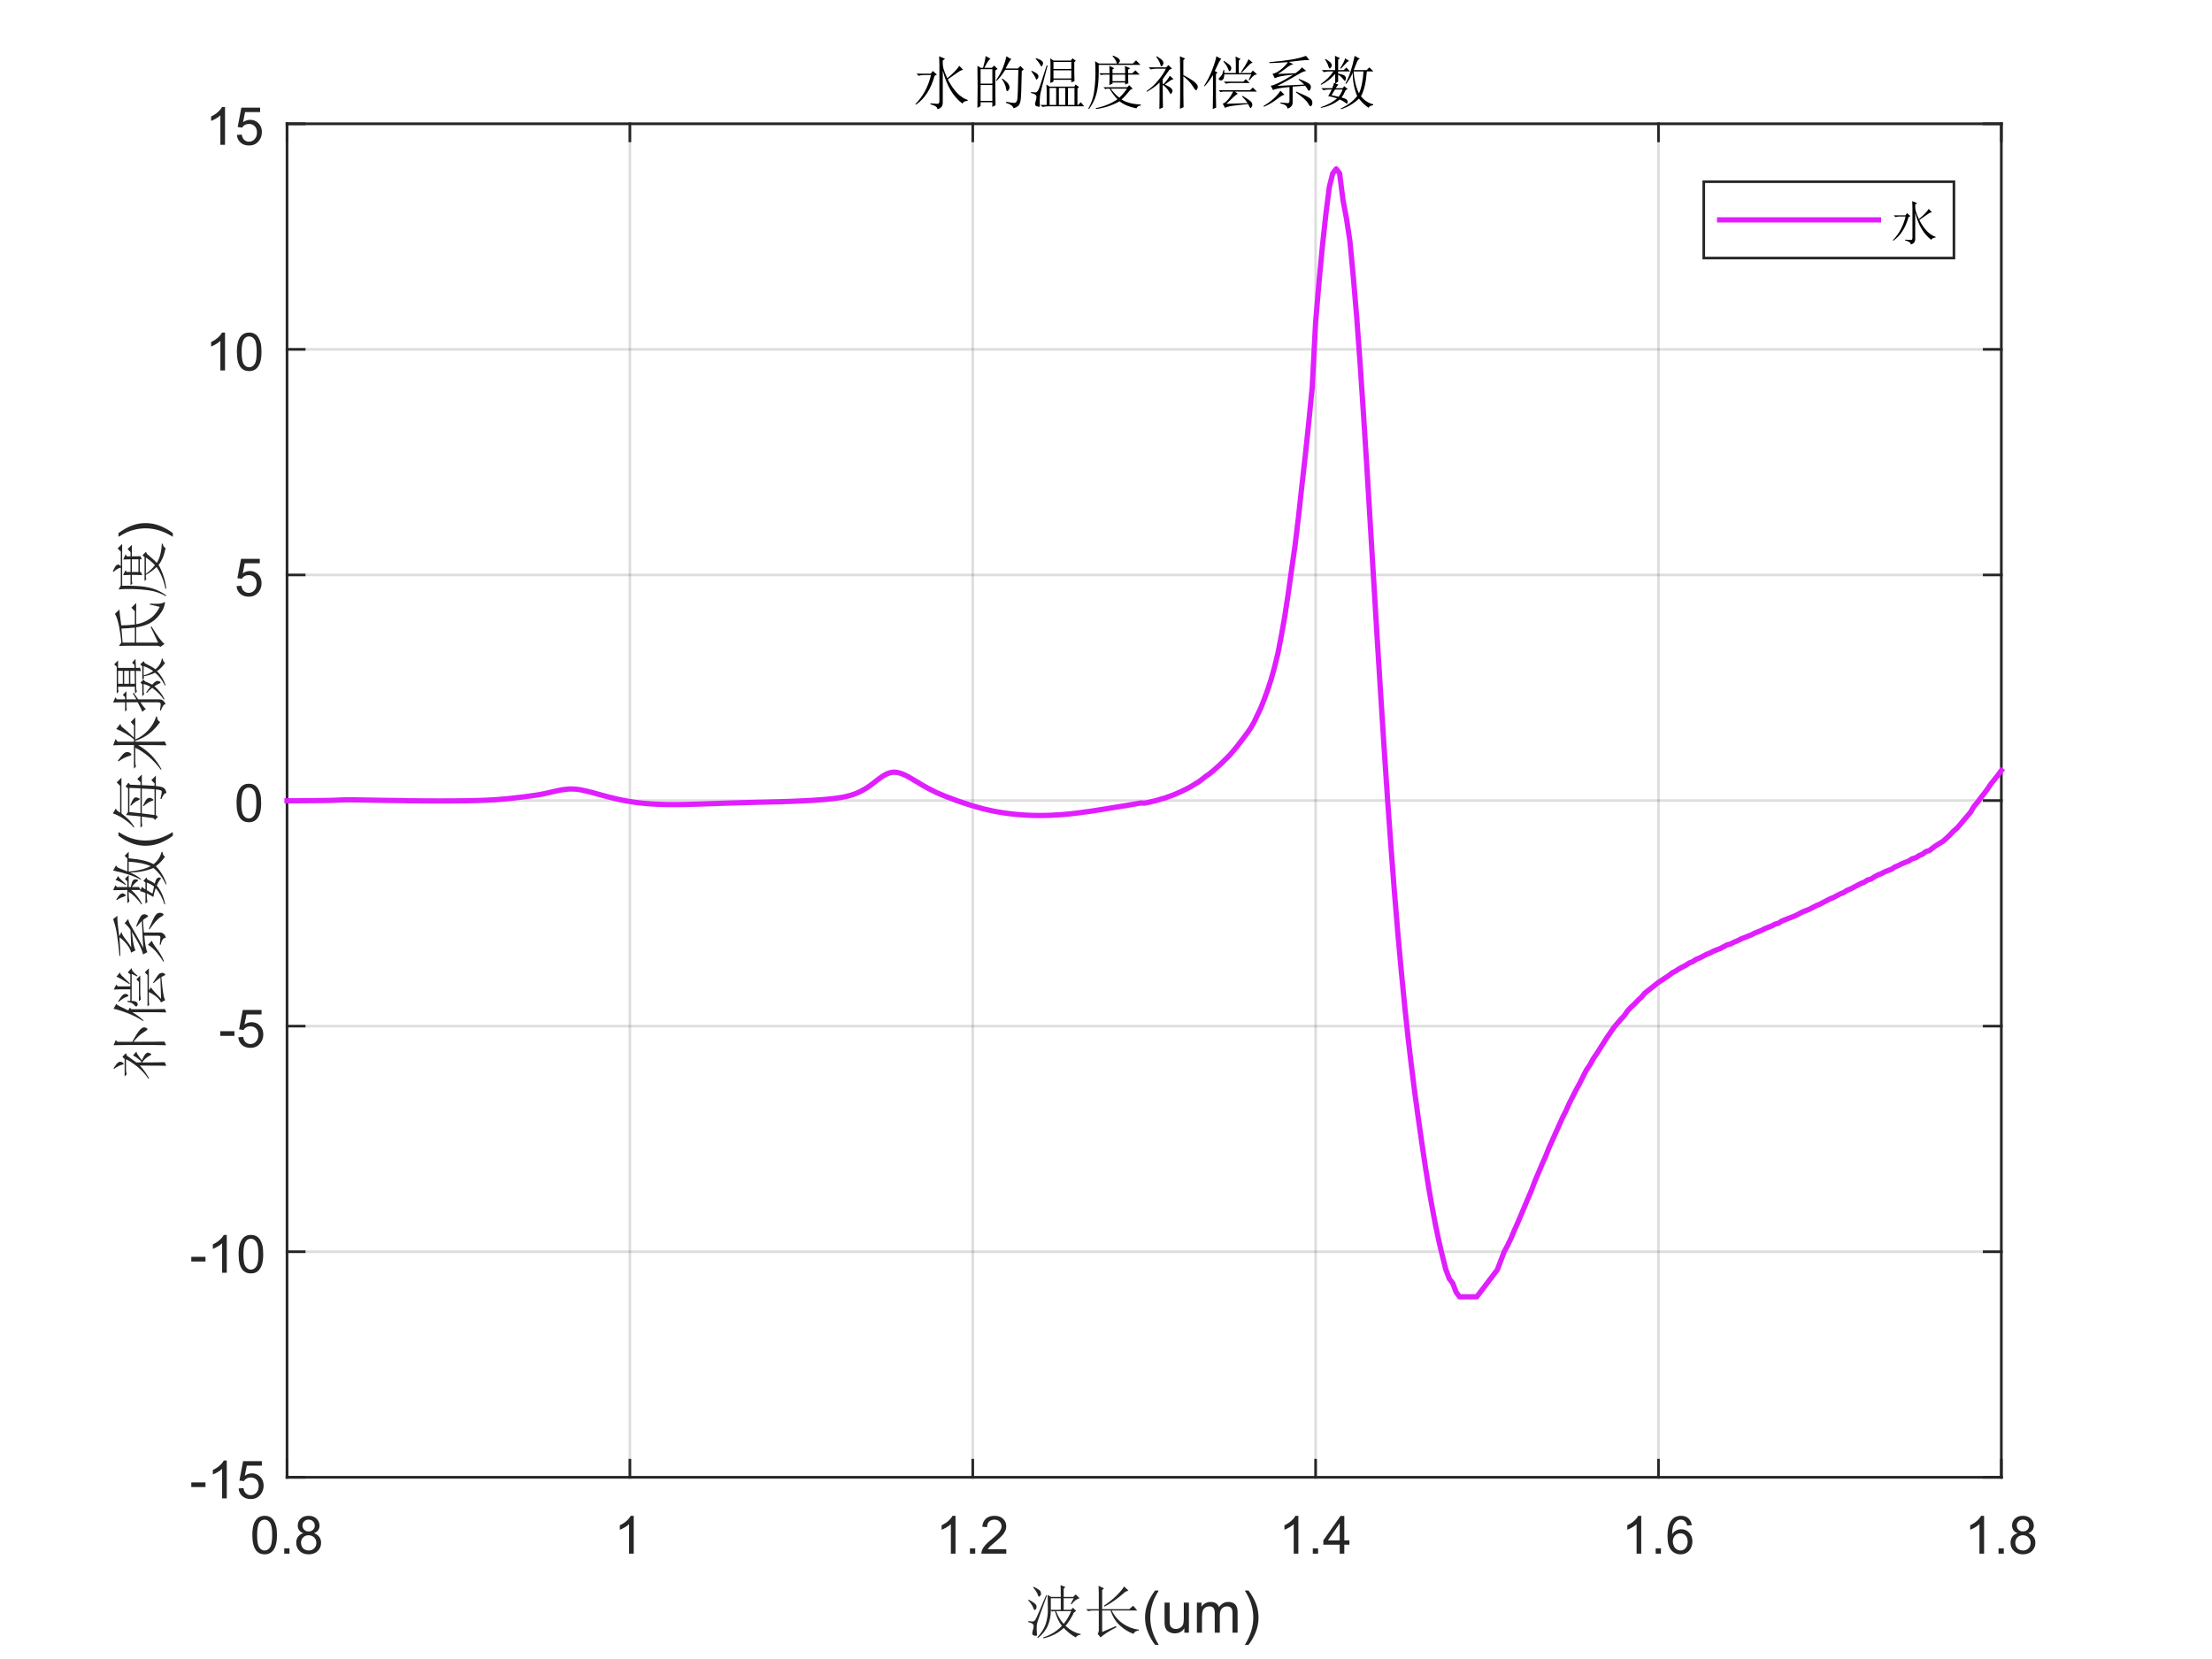 <?xml version="1.0"?>
<!DOCTYPE svg PUBLIC '-//W3C//DTD SVG 1.0//EN'
          'http://www.w3.org/TR/2001/REC-SVG-20010904/DTD/svg10.dtd'>
<svg xmlns:xlink="http://www.w3.org/1999/xlink" style="fill-opacity:1; color-rendering:auto; color-interpolation:auto; text-rendering:auto; stroke:black; stroke-linecap:square; stroke-miterlimit:10; shape-rendering:auto; stroke-opacity:1; fill:black; stroke-dasharray:none; font-weight:normal; stroke-width:1; font-family:'Dialog'; font-style:normal; stroke-linejoin:miter; font-size:12px; stroke-dashoffset:0; image-rendering:auto;" width="840" height="630" xmlns="http://www.w3.org/2000/svg"
><rect width="100%" height="100%" fill="#333333" stroke="none"/><!--Generated by the Batik Graphics2D SVG Generator--><defs id="genericDefs"
  /><g
  ><defs id="defs1"
    ><clipPath clipPathUnits="userSpaceOnUse" id="clipPath1"
      ><path d="M0 0 L840 0 L840 630 L0 630 L0 0 Z"
      /></clipPath
    ></defs
    ><g style="fill:white; stroke:white;"
    ><rect x="0" y="0" width="840" style="clip-path:url(#clipPath1); stroke:none;" height="630"
    /></g
    ><g style="fill:white; text-rendering:optimizeSpeed; color-rendering:optimizeSpeed; image-rendering:optimizeSpeed; shape-rendering:crispEdges; stroke:white; color-interpolation:sRGB;"
    ><rect x="0" width="840" height="630" y="0" style="stroke:none;"
      /><path style="stroke:none;" d="M109 561 L760 561 L760 47 L109 47 Z"
    /></g
    ><g style="stroke-linecap:butt; fill-opacity:0.149; fill:rgb(38,38,38); text-rendering:geometricPrecision; image-rendering:optimizeQuality; color-rendering:optimizeQuality; stroke-linejoin:round; stroke:rgb(38,38,38); color-interpolation:linearRGB; stroke-opacity:0.149;"
    ><line y2="47" style="fill:none;" x1="109" x2="109" y1="561"
      /><line y2="47" style="fill:none;" x1="239.2" x2="239.2" y1="561"
      /><line y2="47" style="fill:none;" x1="369.4" x2="369.4" y1="561"
      /><line y2="47" style="fill:none;" x1="499.6" x2="499.6" y1="561"
      /><line y2="47" style="fill:none;" x1="629.8" x2="629.8" y1="561"
      /><line y2="47" style="fill:none;" x1="760" x2="760" y1="561"
      /><line y2="561" style="fill:none;" x1="760" x2="109" y1="561"
      /><line y2="475.333" style="fill:none;" x1="760" x2="109" y1="475.333"
      /><line y2="389.667" style="fill:none;" x1="760" x2="109" y1="389.667"
      /><line y2="304" style="fill:none;" x1="760" x2="109" y1="304"
      /><line y2="218.333" style="fill:none;" x1="760" x2="109" y1="218.333"
      /><line y2="132.667" style="fill:none;" x1="760" x2="109" y1="132.667"
      /><line y2="47" style="fill:none;" x1="760" x2="109" y1="47"
      /><line x1="109" x2="760" y1="561" style="stroke-linecap:square; fill-opacity:1; fill:none; stroke-opacity:1;" y2="561"
      /><line x1="109" x2="760" y1="47" style="stroke-linecap:square; fill-opacity:1; fill:none; stroke-opacity:1;" y2="47"
      /><line x1="109" x2="109" y1="561" style="stroke-linecap:square; fill-opacity:1; fill:none; stroke-opacity:1;" y2="554.49"
      /><line x1="239.2" x2="239.2" y1="561" style="stroke-linecap:square; fill-opacity:1; fill:none; stroke-opacity:1;" y2="554.49"
      /><line x1="369.4" x2="369.4" y1="561" style="stroke-linecap:square; fill-opacity:1; fill:none; stroke-opacity:1;" y2="554.49"
      /><line x1="499.6" x2="499.6" y1="561" style="stroke-linecap:square; fill-opacity:1; fill:none; stroke-opacity:1;" y2="554.49"
      /><line x1="629.8" x2="629.8" y1="561" style="stroke-linecap:square; fill-opacity:1; fill:none; stroke-opacity:1;" y2="554.49"
      /><line x1="760" x2="760" y1="561" style="stroke-linecap:square; fill-opacity:1; fill:none; stroke-opacity:1;" y2="554.49"
      /><line x1="109" x2="109" y1="47" style="stroke-linecap:square; fill-opacity:1; fill:none; stroke-opacity:1;" y2="53.51"
      /><line x1="239.2" x2="239.2" y1="47" style="stroke-linecap:square; fill-opacity:1; fill:none; stroke-opacity:1;" y2="53.51"
      /><line x1="369.4" x2="369.4" y1="47" style="stroke-linecap:square; fill-opacity:1; fill:none; stroke-opacity:1;" y2="53.51"
      /><line x1="499.6" x2="499.6" y1="47" style="stroke-linecap:square; fill-opacity:1; fill:none; stroke-opacity:1;" y2="53.51"
      /><line x1="629.8" x2="629.8" y1="47" style="stroke-linecap:square; fill-opacity:1; fill:none; stroke-opacity:1;" y2="53.51"
      /><line x1="760" x2="760" y1="47" style="stroke-linecap:square; fill-opacity:1; fill:none; stroke-opacity:1;" y2="53.51"
    /></g
    ><g transform="translate(109,569)" style="font-size:20px; fill:rgb(38,38,38); text-rendering:geometricPrecision; color-rendering:optimizeQuality; image-rendering:optimizeQuality; stroke:rgb(38,38,38); color-interpolation:linearRGB;"
    ><path style="stroke:none;" d="M-13.172 13.938 Q-13.172 11.406 -12.648 9.852 Q-12.125 8.297 -11.094 7.461 Q-10.062 6.625 -8.5 6.625 Q-7.344 6.625 -6.477 7.086 Q-5.609 7.547 -5.047 8.422 Q-4.484 9.297 -4.156 10.555 Q-3.828 11.812 -3.828 13.938 Q-3.828 16.453 -4.352 18 Q-4.875 19.547 -5.898 20.398 Q-6.922 21.25 -8.5 21.25 Q-10.578 21.25 -11.75 19.766 Q-13.172 17.969 -13.172 13.938 ZM-11.359 13.938 Q-11.359 17.469 -10.539 18.633 Q-9.719 19.797 -8.5 19.797 Q-7.297 19.797 -6.469 18.625 Q-5.641 17.453 -5.641 13.938 Q-5.641 10.406 -6.469 9.242 Q-7.297 8.078 -8.516 8.078 Q-9.734 8.078 -10.453 9.109 Q-11.359 10.406 -11.359 13.938 ZM-1.065 21 L-1.065 19 L0.935 19 L0.935 21 L-1.065 21 ZM6.211 13.234 Q5.117 12.828 4.594 12.086 Q4.07 11.344 4.07 10.312 Q4.07 8.75 5.195 7.688 Q6.32 6.625 8.18 6.625 Q10.055 6.625 11.195 7.711 Q12.336 8.797 12.336 10.359 Q12.336 11.359 11.812 12.094 Q11.289 12.828 10.227 13.234 Q11.555 13.672 12.242 14.625 Q12.93 15.578 12.93 16.906 Q12.93 18.75 11.625 20 Q10.32 21.25 8.211 21.25 Q6.086 21.25 4.789 19.992 Q3.492 18.734 3.492 16.859 Q3.492 15.469 4.203 14.523 Q4.914 13.578 6.211 13.234 ZM5.867 10.25 Q5.867 11.266 6.523 11.914 Q7.18 12.562 8.211 12.562 Q9.227 12.562 9.883 11.922 Q10.539 11.281 10.539 10.359 Q10.539 9.391 9.867 8.727 Q9.195 8.062 8.195 8.062 Q7.195 8.062 6.531 8.711 Q5.867 9.359 5.867 10.25 ZM5.305 16.875 Q5.305 17.625 5.656 18.328 Q6.008 19.031 6.711 19.414 Q7.414 19.797 8.227 19.797 Q9.492 19.797 10.312 18.984 Q11.133 18.172 11.133 16.922 Q11.133 15.656 10.289 14.828 Q9.445 14 8.164 14 Q6.93 14 6.117 14.82 Q5.305 15.641 5.305 16.875 Z"
    /></g
    ><g transform="translate(239.2,569)" style="font-size:20px; fill:rgb(38,38,38); text-rendering:geometricPrecision; color-rendering:optimizeQuality; image-rendering:optimizeQuality; stroke:rgb(38,38,38); color-interpolation:linearRGB;"
    ><path style="stroke:none;" d="M1.453 21 L-0.312 21 L-0.312 9.797 Q-0.938 10.406 -1.969 11.008 Q-3 11.609 -3.828 11.922 L-3.828 10.219 Q-2.344 9.531 -1.242 8.539 Q-0.141 7.547 0.312 6.625 L1.453 6.625 L1.453 21 Z"
    /></g
    ><g transform="translate(369.4,569)" style="font-size:20px; fill:rgb(38,38,38); text-rendering:geometricPrecision; color-rendering:optimizeQuality; image-rendering:optimizeQuality; stroke:rgb(38,38,38); color-interpolation:linearRGB;"
    ><path style="stroke:none;" d="M-6.547 21 L-8.312 21 L-8.312 9.797 Q-8.938 10.406 -9.969 11.008 Q-11 11.609 -11.828 11.922 L-11.828 10.219 Q-10.344 9.531 -9.242 8.539 Q-8.141 7.547 -7.688 6.625 L-6.547 6.625 L-6.547 21 ZM-1.065 21 L-1.065 19 L0.935 19 L0.935 21 L-1.065 21 ZM12.742 19.312 L12.742 21 L3.289 21 Q3.273 20.359 3.492 19.781 Q3.852 18.812 4.648 17.875 Q5.445 16.938 6.945 15.703 Q9.289 13.797 10.109 12.68 Q10.93 11.562 10.93 10.562 Q10.93 9.516 10.18 8.797 Q9.43 8.078 8.227 8.078 Q6.961 8.078 6.195 8.844 Q5.43 9.609 5.43 10.953 L3.617 10.766 Q3.805 8.75 5.016 7.688 Q6.227 6.625 8.273 6.625 Q10.32 6.625 11.523 7.766 Q12.727 8.906 12.727 10.594 Q12.727 11.453 12.375 12.289 Q12.023 13.125 11.211 14.039 Q10.398 14.953 8.508 16.562 Q6.914 17.891 6.469 18.359 Q6.023 18.828 5.727 19.312 L12.742 19.312 Z"
    /></g
    ><g transform="translate(499.6,569)" style="font-size:20px; fill:rgb(38,38,38); text-rendering:geometricPrecision; color-rendering:optimizeQuality; image-rendering:optimizeQuality; stroke:rgb(38,38,38); color-interpolation:linearRGB;"
    ><path style="stroke:none;" d="M-6.547 21 L-8.312 21 L-8.312 9.797 Q-8.938 10.406 -9.969 11.008 Q-11 11.609 -11.828 11.922 L-11.828 10.219 Q-10.344 9.531 -9.242 8.539 Q-8.141 7.547 -7.688 6.625 L-6.547 6.625 L-6.547 21 ZM-1.065 21 L-1.065 19 L0.935 19 L0.935 21 L-1.065 21 ZM9.148 21 L9.148 17.578 L2.93 17.578 L2.93 15.953 L9.461 6.688 L10.898 6.688 L10.898 15.953 L12.836 15.953 L12.836 17.578 L10.898 17.578 L10.898 21 L9.148 21 ZM9.148 15.953 L9.148 9.5 L4.664 15.953 L9.148 15.953 Z"
    /></g
    ><g transform="translate(629.8,569)" style="font-size:20px; fill:rgb(38,38,38); text-rendering:geometricPrecision; color-rendering:optimizeQuality; image-rendering:optimizeQuality; stroke:rgb(38,38,38); color-interpolation:linearRGB;"
    ><path style="stroke:none;" d="M-6.547 21 L-8.312 21 L-8.312 9.797 Q-8.938 10.406 -9.969 11.008 Q-11 11.609 -11.828 11.922 L-11.828 10.219 Q-10.344 9.531 -9.242 8.539 Q-8.141 7.547 -7.688 6.625 L-6.547 6.625 L-6.547 21 ZM-1.065 21 L-1.065 19 L0.935 19 L0.935 21 L-1.065 21 ZM12.633 10.188 L10.883 10.328 Q10.648 9.297 10.227 8.828 Q9.508 8.062 8.461 8.062 Q7.617 8.062 6.992 8.531 Q6.164 9.141 5.68 10.305 Q5.195 11.469 5.18 13.609 Q5.82 12.656 6.734 12.188 Q7.648 11.719 8.664 11.719 Q10.414 11.719 11.648 13.008 Q12.883 14.297 12.883 16.344 Q12.883 17.703 12.305 18.859 Q11.727 20.016 10.711 20.633 Q9.695 21.25 8.398 21.25 Q6.211 21.25 4.82 19.633 Q3.43 18.016 3.43 14.297 Q3.43 10.156 4.961 8.266 Q6.305 6.625 8.57 6.625 Q10.258 6.625 11.336 7.57 Q12.414 8.516 12.633 10.188 ZM5.461 16.359 Q5.461 17.266 5.844 18.094 Q6.227 18.922 6.922 19.359 Q7.617 19.797 8.367 19.797 Q9.492 19.797 10.289 18.898 Q11.086 18 11.086 16.453 Q11.086 14.969 10.297 14.117 Q9.508 13.266 8.305 13.266 Q7.117 13.266 6.289 14.117 Q5.461 14.969 5.461 16.359 Z"
    /></g
    ><g transform="translate(760,569)" style="font-size:20px; fill:rgb(38,38,38); text-rendering:geometricPrecision; color-rendering:optimizeQuality; image-rendering:optimizeQuality; stroke:rgb(38,38,38); color-interpolation:linearRGB;"
    ><path style="stroke:none;" d="M-6.547 21 L-8.312 21 L-8.312 9.797 Q-8.938 10.406 -9.969 11.008 Q-11 11.609 -11.828 11.922 L-11.828 10.219 Q-10.344 9.531 -9.242 8.539 Q-8.141 7.547 -7.688 6.625 L-6.547 6.625 L-6.547 21 ZM-1.065 21 L-1.065 19 L0.935 19 L0.935 21 L-1.065 21 ZM6.211 13.234 Q5.117 12.828 4.594 12.086 Q4.07 11.344 4.07 10.312 Q4.07 8.75 5.195 7.688 Q6.32 6.625 8.18 6.625 Q10.055 6.625 11.195 7.711 Q12.336 8.797 12.336 10.359 Q12.336 11.359 11.812 12.094 Q11.289 12.828 10.227 13.234 Q11.555 13.672 12.242 14.625 Q12.93 15.578 12.93 16.906 Q12.93 18.75 11.625 20 Q10.32 21.25 8.211 21.25 Q6.086 21.25 4.789 19.992 Q3.492 18.734 3.492 16.859 Q3.492 15.469 4.203 14.523 Q4.914 13.578 6.211 13.234 ZM5.867 10.25 Q5.867 11.266 6.523 11.914 Q7.18 12.562 8.211 12.562 Q9.227 12.562 9.883 11.922 Q10.539 11.281 10.539 10.359 Q10.539 9.391 9.867 8.727 Q9.195 8.062 8.195 8.062 Q7.195 8.062 6.531 8.711 Q5.867 9.359 5.867 10.25 ZM5.305 16.875 Q5.305 17.625 5.656 18.328 Q6.008 19.031 6.711 19.414 Q7.414 19.797 8.227 19.797 Q9.492 19.797 10.312 18.984 Q11.133 18.172 11.133 16.922 Q11.133 15.656 10.289 14.828 Q9.445 14 8.164 14 Q6.93 14 6.117 14.82 Q5.305 15.641 5.305 16.875 Z"
    /></g
    ><g transform="translate(434.5,597)" style="font-size:22px; fill:rgb(38,38,38); text-rendering:geometricPrecision; color-rendering:optimizeQuality; image-rendering:optimizeQuality; stroke:rgb(38,38,38); color-interpolation:linearRGB;"
    ><path style="stroke:none;" d="M-27.891 12.078 L-26.781 9.938 L-30.562 9.938 L-30.562 14.312 L-27.812 14.312 L-27.031 13.547 L-25.828 14.75 L-26.688 15.344 Q-27.891 18.016 -29.875 20.422 Q-27.125 22.906 -24.109 23.516 L-24.109 23.781 Q-25.406 23.859 -26 24.812 Q-28.672 23.266 -30.562 21.188 Q-33.562 24.125 -38.297 25.156 L-38.375 24.812 Q-34.078 23.438 -31.25 20.422 Q-32.969 18.188 -33.906 14.828 L-34.422 14.828 L-34.938 15 L-35.453 14.578 Q-35.453 17.672 -36.57 20.289 Q-37.688 22.906 -40.359 25.062 L-40.609 24.812 Q-38.297 22.312 -37.438 19.82 Q-36.578 17.328 -36.578 14.234 Q-36.578 11.141 -36.656 8.641 L-35.375 9.422 L-31.672 9.422 Q-31.672 5.984 -31.766 4.953 L-29.953 5.641 L-30.562 6.328 L-30.562 9.422 L-26.953 9.422 L-26 8.469 L-24.547 9.938 Q-25.312 10.188 -25.875 10.531 Q-26.438 10.875 -27.641 12.25 L-27.891 12.078 ZM-35.453 9.938 L-35.453 14.312 L-31.672 14.312 L-31.672 9.938 L-35.453 9.938 ZM-30.562 19.641 Q-28.922 17.672 -27.719 14.828 L-33.484 14.828 Q-32.188 18.016 -30.562 19.641 ZM-36.922 8.906 Q-40.266 18.016 -40.57 19.086 Q-40.875 20.156 -40.828 21.711 Q-40.781 23.266 -40.703 23.859 Q-40.703 24.203 -41.125 24.203 Q-41.469 24.203 -41.984 24.031 Q-42.5 23.859 -42.5 23.266 Q-42.5 22.828 -42.25 21.969 Q-41.984 21.109 -41.984 20.594 Q-41.984 19.984 -42.375 19.641 Q-42.766 19.297 -44.047 18.953 L-44.047 18.609 Q-42.5 18.781 -42.117 18.742 Q-41.734 18.703 -41.258 17.969 Q-40.781 17.234 -37.266 8.812 L-36.922 8.906 ZM-43.875 10.453 Q-40.875 12 -40.875 12.984 Q-40.875 13.969 -41.344 14.312 Q-41.812 14.656 -42.156 13.453 Q-42.594 12.344 -44.047 10.703 L-43.875 10.453 ZM-41.984 5.547 Q-39.578 6.75 -39.367 7.352 Q-39.156 7.953 -39.156 8.219 Q-39.156 8.641 -39.453 8.984 Q-39.75 9.328 -39.922 9.328 Q-40.188 9.328 -40.438 8.469 Q-40.875 7.359 -42.156 5.812 L-41.984 5.547 ZM-17.234 14.062 Q-17.234 9.078 -17.234 8.086 Q-17.234 7.094 -17.328 5.203 L-15.266 6.156 L-15.953 6.844 L-15.953 14.062 L-5.641 14.062 L-4.172 12.766 L-2.625 14.578 L-12.344 14.578 Q-10.797 17.672 -8.086 19.562 Q-5.375 21.453 -2.031 21.875 L-2.031 22.219 Q-3.406 22.219 -4.094 23.438 Q-6.75 22.484 -9.156 20.336 Q-11.562 18.188 -12.766 14.578 L-15.953 14.578 L-15.953 22.734 Q-13.375 21.625 -10.703 20.5 L-10.531 20.938 Q-15 23.266 -16.547 24.812 L-17.672 23.438 Q-17.234 22.828 -17.234 22.141 L-17.234 14.578 L-19.219 14.578 Q-20.328 14.578 -21.281 14.828 L-22.047 14.062 L-17.234 14.062 ZM-7.609 5.469 L-5.984 7.016 L-7.094 7.438 Q-11.828 11.562 -15.094 13.109 L-15.266 12.766 Q-12.516 10.875 -10.578 8.984 Q-8.641 7.094 -7.609 5.469 ZM4.141 27.625 Q2.547 25.609 1.438 22.906 Q0.328 20.203 0.328 17.297 Q0.328 14.734 1.156 12.391 Q2.125 9.672 4.141 6.984 L5.531 6.984 Q4.234 9.219 3.812 10.172 Q3.156 11.656 2.781 13.266 Q2.312 15.281 2.312 17.312 Q2.312 22.469 5.531 27.625 L4.141 27.625 ZM15.248 23 L15.248 21.328 Q13.92 23.266 11.639 23.266 Q10.623 23.266 9.748 22.875 Q8.873 22.484 8.451 21.898 Q8.029 21.312 7.857 20.469 Q7.732 19.891 7.732 18.656 L7.732 11.594 L9.67 11.594 L9.67 17.922 Q9.67 19.438 9.779 19.953 Q9.967 20.719 10.56 21.156 Q11.154 21.594 12.014 21.594 Q12.889 21.594 13.654 21.148 Q14.42 20.703 14.732 19.938 Q15.045 19.172 15.045 17.703 L15.045 11.594 L16.982 11.594 L16.982 23 L15.248 23 ZM20.015 23 L20.015 11.594 L21.749 11.594 L21.749 13.188 Q22.28 12.359 23.171 11.844 Q24.061 11.328 25.202 11.328 Q26.468 11.328 27.28 11.859 Q28.093 12.391 28.421 13.328 Q29.78 11.328 31.952 11.328 Q33.64 11.328 34.554 12.273 Q35.468 13.219 35.468 15.172 L35.468 23 L33.546 23 L33.546 15.812 Q33.546 14.656 33.358 14.141 Q33.171 13.625 32.679 13.32 Q32.187 13.016 31.515 13.016 Q30.311 13.016 29.515 13.812 Q28.718 14.609 28.718 16.375 L28.718 23 L26.796 23 L26.796 15.594 Q26.796 14.297 26.319 13.656 Q25.843 13.016 24.765 13.016 Q23.952 13.016 23.257 13.445 Q22.561 13.875 22.257 14.695 Q21.952 15.516 21.952 17.078 L21.952 23 L20.015 23 ZM39.606 27.625 L38.216 27.625 Q41.435 22.469 41.435 17.312 Q41.435 15.281 40.966 13.297 Q40.606 11.688 39.95 10.203 Q39.528 9.234 38.216 6.984 L39.606 6.984 Q41.622 9.672 42.591 12.391 Q43.419 14.734 43.419 17.297 Q43.419 20.203 42.31 22.906 Q41.2 25.609 39.606 27.625 Z"
    /></g
    ><g style="fill:rgb(38,38,38); text-rendering:geometricPrecision; color-rendering:optimizeQuality; image-rendering:optimizeQuality; stroke-linejoin:round; stroke:rgb(38,38,38); color-interpolation:linearRGB;"
    ><line y2="47" style="fill:none;" x1="109" x2="109" y1="561"
      /><line y2="47" style="fill:none;" x1="760" x2="760" y1="561"
      /><line y2="561" style="fill:none;" x1="109" x2="115.51" y1="561"
      /><line y2="475.333" style="fill:none;" x1="109" x2="115.51" y1="475.333"
      /><line y2="389.667" style="fill:none;" x1="109" x2="115.51" y1="389.667"
      /><line y2="304" style="fill:none;" x1="109" x2="115.51" y1="304"
      /><line y2="218.333" style="fill:none;" x1="109" x2="115.51" y1="218.333"
      /><line y2="132.667" style="fill:none;" x1="109" x2="115.51" y1="132.667"
      /><line y2="47" style="fill:none;" x1="109" x2="115.51" y1="47"
      /><line y2="561" style="fill:none;" x1="760" x2="753.49" y1="561"
      /><line y2="475.333" style="fill:none;" x1="760" x2="753.49" y1="475.333"
      /><line y2="389.667" style="fill:none;" x1="760" x2="753.49" y1="389.667"
      /><line y2="304" style="fill:none;" x1="760" x2="753.49" y1="304"
      /><line y2="218.333" style="fill:none;" x1="760" x2="753.49" y1="218.333"
      /><line y2="132.667" style="fill:none;" x1="760" x2="753.49" y1="132.667"
      /><line y2="47" style="fill:none;" x1="760" x2="753.49" y1="47"
    /></g
    ><g transform="translate(101,561)" style="font-size:20px; fill:rgb(38,38,38); text-rendering:geometricPrecision; color-rendering:optimizeQuality; image-rendering:optimizeQuality; stroke:rgb(38,38,38); color-interpolation:linearRGB;"
    ><path style="stroke:none;" d="M-28.359 3.703 L-28.359 1.938 L-22.969 1.938 L-22.969 3.703 L-28.359 3.703 ZM-14.887 8 L-16.652 8 L-16.652 -3.203 Q-17.277 -2.594 -18.309 -1.992 Q-19.34 -1.391 -20.168 -1.078 L-20.168 -2.781 Q-18.684 -3.469 -17.582 -4.461 Q-16.48 -5.453 -16.027 -6.375 L-14.887 -6.375 L-14.887 8 ZM-10.389 4.25 L-8.545 4.094 Q-8.342 5.438 -7.592 6.117 Q-6.842 6.797 -5.779 6.797 Q-4.514 6.797 -3.639 5.844 Q-2.764 4.891 -2.764 3.297 Q-2.764 1.797 -3.607 0.93 Q-4.451 0.062 -5.811 0.062 Q-6.67 0.062 -7.35 0.445 Q-8.029 0.828 -8.42 1.453 L-10.076 1.234 L-8.685 -6.125 L-1.56 -6.125 L-1.56 -4.438 L-7.279 -4.438 L-8.045 -0.594 Q-6.764 -1.5 -5.342 -1.5 Q-3.467 -1.5 -2.178 -0.195 Q-0.889 1.109 -0.889 3.141 Q-0.889 5.094 -2.029 6.5 Q-3.404 8.25 -5.779 8.25 Q-7.732 8.25 -8.975 7.156 Q-10.217 6.062 -10.389 4.25 Z"
    /></g
    ><g transform="translate(101,475.333)" style="font-size:20px; fill:rgb(38,38,38); text-rendering:geometricPrecision; color-rendering:optimizeQuality; image-rendering:optimizeQuality; stroke:rgb(38,38,38); color-interpolation:linearRGB;"
    ><path style="stroke:none;" d="M-28.359 3.703 L-28.359 1.938 L-22.969 1.938 L-22.969 3.703 L-28.359 3.703 ZM-14.887 8 L-16.652 8 L-16.652 -3.203 Q-17.277 -2.594 -18.309 -1.992 Q-19.34 -1.391 -20.168 -1.078 L-20.168 -2.781 Q-18.684 -3.469 -17.582 -4.461 Q-16.48 -5.453 -16.027 -6.375 L-14.887 -6.375 L-14.887 8 ZM-10.389 0.938 Q-10.389 -1.594 -9.865 -3.148 Q-9.342 -4.703 -8.31 -5.539 Q-7.279 -6.375 -5.717 -6.375 Q-4.561 -6.375 -3.693 -5.914 Q-2.826 -5.453 -2.264 -4.578 Q-1.701 -3.703 -1.373 -2.445 Q-1.045 -1.188 -1.045 0.938 Q-1.045 3.453 -1.568 5 Q-2.092 6.547 -3.115 7.398 Q-4.139 8.25 -5.717 8.25 Q-7.795 8.25 -8.967 6.766 Q-10.389 4.969 -10.389 0.938 ZM-8.576 0.938 Q-8.576 4.469 -7.756 5.633 Q-6.936 6.797 -5.717 6.797 Q-4.514 6.797 -3.686 5.625 Q-2.857 4.453 -2.857 0.938 Q-2.857 -2.594 -3.686 -3.758 Q-4.514 -4.922 -5.732 -4.922 Q-6.951 -4.922 -7.67 -3.891 Q-8.576 -2.594 -8.576 0.938 Z"
    /></g
    ><g transform="translate(101,389.667)" style="font-size:20px; fill:rgb(38,38,38); text-rendering:geometricPrecision; color-rendering:optimizeQuality; image-rendering:optimizeQuality; stroke:rgb(38,38,38); color-interpolation:linearRGB;"
    ><path style="stroke:none;" d="M-17.359 3.703 L-17.359 1.938 L-11.969 1.938 L-11.969 3.703 L-17.359 3.703 ZM-10.512 4.25 L-8.668 4.094 Q-8.465 5.438 -7.715 6.117 Q-6.965 6.797 -5.902 6.797 Q-4.637 6.797 -3.762 5.844 Q-2.887 4.891 -2.887 3.297 Q-2.887 1.797 -3.731 0.93 Q-4.574 0.062 -5.934 0.062 Q-6.793 0.062 -7.473 0.445 Q-8.152 0.828 -8.543 1.453 L-10.199 1.234 L-8.809 -6.125 L-1.684 -6.125 L-1.684 -4.438 L-7.402 -4.438 L-8.168 -0.594 Q-6.887 -1.5 -5.465 -1.5 Q-3.59 -1.5 -2.301 -0.195 Q-1.012 1.109 -1.012 3.141 Q-1.012 5.094 -2.152 6.5 Q-3.527 8.25 -5.902 8.25 Q-7.856 8.25 -9.098 7.156 Q-10.34 6.062 -10.512 4.25 Z"
    /></g
    ><g transform="translate(101,304)" style="font-size:20px; fill:rgb(38,38,38); text-rendering:geometricPrecision; color-rendering:optimizeQuality; image-rendering:optimizeQuality; stroke:rgb(38,38,38); color-interpolation:linearRGB;"
    ><path style="stroke:none;" d="M-11.172 0.938 Q-11.172 -1.594 -10.648 -3.148 Q-10.125 -4.703 -9.094 -5.539 Q-8.062 -6.375 -6.5 -6.375 Q-5.344 -6.375 -4.477 -5.914 Q-3.609 -5.453 -3.047 -4.578 Q-2.484 -3.703 -2.156 -2.445 Q-1.828 -1.188 -1.828 0.938 Q-1.828 3.453 -2.352 5 Q-2.875 6.547 -3.898 7.398 Q-4.922 8.25 -6.5 8.25 Q-8.578 8.25 -9.75 6.766 Q-11.172 4.969 -11.172 0.938 ZM-9.359 0.938 Q-9.359 4.469 -8.539 5.633 Q-7.719 6.797 -6.5 6.797 Q-5.297 6.797 -4.469 5.625 Q-3.641 4.453 -3.641 0.938 Q-3.641 -2.594 -4.469 -3.758 Q-5.297 -4.922 -6.516 -4.922 Q-7.734 -4.922 -8.453 -3.891 Q-9.359 -2.594 -9.359 0.938 Z"
    /></g
    ><g transform="translate(101,218.333)" style="font-size:20px; fill:rgb(38,38,38); text-rendering:geometricPrecision; color-rendering:optimizeQuality; image-rendering:optimizeQuality; stroke:rgb(38,38,38); color-interpolation:linearRGB;"
    ><path style="stroke:none;" d="M-11.172 4.25 L-9.328 4.094 Q-9.125 5.438 -8.375 6.117 Q-7.625 6.797 -6.562 6.797 Q-5.297 6.797 -4.422 5.844 Q-3.547 4.891 -3.547 3.297 Q-3.547 1.797 -4.391 0.93 Q-5.234 0.062 -6.594 0.062 Q-7.453 0.062 -8.133 0.445 Q-8.812 0.828 -9.203 1.453 L-10.859 1.234 L-9.469 -6.125 L-2.344 -6.125 L-2.344 -4.438 L-8.062 -4.438 L-8.828 -0.594 Q-7.547 -1.5 -6.125 -1.5 Q-4.25 -1.5 -2.961 -0.195 Q-1.672 1.109 -1.672 3.141 Q-1.672 5.094 -2.812 6.5 Q-4.188 8.25 -6.562 8.25 Q-8.516 8.25 -9.758 7.156 Q-11 6.062 -11.172 4.25 Z"
    /></g
    ><g transform="translate(101,132.667)" style="font-size:20px; fill:rgb(38,38,38); text-rendering:geometricPrecision; color-rendering:optimizeQuality; image-rendering:optimizeQuality; stroke:rgb(38,38,38); color-interpolation:linearRGB;"
    ><path style="stroke:none;" d="M-15.547 8 L-17.312 8 L-17.312 -3.203 Q-17.938 -2.594 -18.969 -1.992 Q-20 -1.391 -20.828 -1.078 L-20.828 -2.781 Q-19.344 -3.469 -18.242 -4.461 Q-17.141 -5.453 -16.688 -6.375 L-15.547 -6.375 L-15.547 8 ZM-11.049 0.938 Q-11.049 -1.594 -10.525 -3.148 Q-10.002 -4.703 -8.971 -5.539 Q-7.939 -6.375 -6.377 -6.375 Q-5.221 -6.375 -4.354 -5.914 Q-3.486 -5.453 -2.924 -4.578 Q-2.361 -3.703 -2.033 -2.445 Q-1.705 -1.188 -1.705 0.938 Q-1.705 3.453 -2.228 5 Q-2.752 6.547 -3.775 7.398 Q-4.799 8.25 -6.377 8.25 Q-8.455 8.25 -9.627 6.766 Q-11.049 4.969 -11.049 0.938 ZM-9.236 0.938 Q-9.236 4.469 -8.416 5.633 Q-7.596 6.797 -6.377 6.797 Q-5.174 6.797 -4.346 5.625 Q-3.518 4.453 -3.518 0.938 Q-3.518 -2.594 -4.346 -3.758 Q-5.174 -4.922 -6.393 -4.922 Q-7.611 -4.922 -8.33 -3.891 Q-9.236 -2.594 -9.236 0.938 Z"
    /></g
    ><g transform="translate(101,47)" style="font-size:20px; fill:rgb(38,38,38); text-rendering:geometricPrecision; color-rendering:optimizeQuality; image-rendering:optimizeQuality; stroke:rgb(38,38,38); color-interpolation:linearRGB;"
    ><path style="stroke:none;" d="M-15.547 8 L-17.312 8 L-17.312 -3.203 Q-17.938 -2.594 -18.969 -1.992 Q-20 -1.391 -20.828 -1.078 L-20.828 -2.781 Q-19.344 -3.469 -18.242 -4.461 Q-17.141 -5.453 -16.688 -6.375 L-15.547 -6.375 L-15.547 8 ZM-11.049 4.25 L-9.205 4.094 Q-9.002 5.438 -8.252 6.117 Q-7.502 6.797 -6.439 6.797 Q-5.174 6.797 -4.299 5.844 Q-3.424 4.891 -3.424 3.297 Q-3.424 1.797 -4.268 0.93 Q-5.111 0.062 -6.471 0.062 Q-7.33 0.062 -8.01 0.445 Q-8.69 0.828 -9.08 1.453 L-10.736 1.234 L-9.346 -6.125 L-2.221 -6.125 L-2.221 -4.438 L-7.939 -4.438 L-8.705 -0.594 Q-7.424 -1.5 -6.002 -1.5 Q-4.127 -1.5 -2.838 -0.195 Q-1.549 1.109 -1.549 3.141 Q-1.549 5.094 -2.689 6.5 Q-4.064 8.25 -6.439 8.25 Q-8.393 8.25 -9.635 7.156 Q-10.877 6.062 -11.049 4.25 Z"
    /></g
    ><g transform="translate(66,304) rotate(-90)" style="font-size:22px; fill:rgb(38,38,38); text-rendering:geometricPrecision; color-rendering:optimizeQuality; image-rendering:optimizeQuality; stroke:rgb(38,38,38); color-interpolation:linearRGB;"
    ><path style="stroke:none;" d="M-92.922 -2.938 Q-92.828 -5.266 -92.828 -12.828 Q-92.828 -20.391 -92.922 -22.875 L-90.938 -22.016 L-91.625 -21.422 L-91.625 -15.75 Q-88.531 -14.109 -87.328 -13.078 Q-86.125 -12.047 -86.125 -11.281 Q-86.125 -11.016 -86.344 -10.5 Q-86.562 -9.984 -86.734 -9.984 Q-87.156 -9.984 -88.016 -11.453 Q-89.219 -13.422 -91.625 -15.312 Q-91.625 -6.031 -91.547 -3.531 L-92.922 -2.938 ZM-99.453 -14.203 L-99.453 -12.484 L-99.109 -12.312 Q-97.469 -14.109 -96.781 -15.484 L-95.328 -14.203 L-96.188 -13.938 Q-97.641 -12.906 -98.672 -12.141 Q-96.781 -11.281 -96.266 -10.766 Q-95.75 -10.25 -95.75 -9.812 Q-95.75 -9.469 -96.008 -9 Q-96.266 -8.531 -96.359 -8.531 Q-96.609 -8.531 -97.125 -9.562 Q-97.906 -10.938 -99.453 -12.047 Q-99.453 -5.266 -99.359 -3.453 L-100.734 -2.844 Q-100.656 -4.906 -100.656 -12.906 Q-102.453 -11.109 -105.469 -9.391 L-105.641 -9.641 Q-102.969 -11.453 -100.992 -13.945 Q-99.016 -16.438 -98.25 -18.156 L-101.938 -18.156 Q-103.062 -18.156 -104 -17.891 L-104.781 -18.672 L-98.156 -18.672 L-97.297 -19.531 L-95.922 -18.156 L-96.875 -17.812 Q-98.422 -15.578 -99.453 -14.203 ZM-101.688 -22.875 Q-100.047 -21.844 -99.617 -21.328 Q-99.188 -20.812 -99.188 -20.391 Q-99.188 -19.875 -99.492 -19.445 Q-99.797 -19.016 -99.969 -19.016 Q-100.219 -19.016 -100.391 -19.875 Q-100.734 -21.078 -101.938 -22.703 L-101.688 -22.875 ZM-76.422 -20.906 L-76.25 -21.156 Q-74.094 -19.781 -73.75 -19.266 Q-73.406 -18.75 -73.406 -18.406 Q-73.406 -17.984 -73.664 -17.594 Q-73.922 -17.203 -74.016 -17.203 Q-74.359 -17.203 -74.609 -18.062 Q-75.047 -19.266 -76.422 -20.906 ZM-66.797 -13.938 L-65.844 -16 L-76.078 -16 Q-76.156 -14.453 -76.586 -14.07 Q-77.016 -13.688 -77.281 -13.688 Q-77.531 -13.688 -77.875 -13.859 Q-78.219 -14.031 -78.219 -14.281 Q-78.219 -14.453 -77.969 -14.719 Q-77.453 -15.141 -77.062 -15.703 Q-76.672 -16.266 -76.422 -17.641 L-76.078 -17.641 L-76.078 -16.516 L-71.688 -16.516 L-71.688 -20.391 Q-71.688 -21.25 -71.781 -22.797 L-69.891 -21.844 L-70.578 -21.25 L-70.578 -16.516 L-66.016 -16.516 L-65.25 -17.469 L-63.609 -16 Q-64.297 -16 -64.898 -15.531 Q-65.5 -15.062 -66.531 -13.766 L-66.797 -13.938 ZM-66.875 -21.766 L-65.25 -20.391 Q-65.938 -20.469 -66.969 -19.266 Q-68.078 -18.062 -69.453 -16.688 L-69.719 -16.859 Q-67.562 -20.125 -66.875 -21.766 ZM-76.25 -13.25 L-68.859 -13.25 L-67.906 -14.203 L-66.453 -12.734 L-73.406 -12.734 Q-74.531 -12.734 -75.469 -12.484 L-76.25 -13.25 ZM-69.109 -7.844 Q-66.016 -5.953 -65.719 -5.391 Q-65.422 -4.828 -65.422 -4.391 Q-65.422 -3.969 -65.719 -3.578 Q-66.016 -3.188 -66.109 -3.188 Q-66.281 -3.188 -66.359 -3.453 Q-66.625 -4.047 -67.047 -4.734 Q-71.266 -4.312 -73.023 -4.055 Q-74.781 -3.797 -75.812 -3.281 L-76.672 -4.906 Q-75.984 -5 -74.828 -6.25 Q-73.672 -7.5 -72.719 -9.469 L-76.5 -9.469 L-77.531 -9.297 L-78.219 -9.984 L-66.281 -9.984 L-65.25 -11.016 L-63.703 -9.469 L-72.031 -9.469 L-70.922 -8.609 Q-71.609 -8.359 -72.641 -7.328 Q-73.75 -6.297 -75.297 -4.828 L-67.219 -5.094 Q-68 -6.297 -69.375 -7.672 L-69.109 -7.844 ZM-79.25 -16.094 L-79.25 -7.328 Q-79.25 -5.344 -79.172 -3.359 L-80.453 -2.844 Q-80.375 -6.125 -80.375 -8.016 L-80.375 -15.75 Q-81.922 -13.172 -83.547 -11.453 L-83.719 -11.703 Q-81.922 -14.453 -80.672 -17.719 Q-79.422 -20.984 -79.078 -22.875 L-77.188 -21.844 Q-77.625 -21.594 -78.18 -20.477 Q-78.734 -19.359 -79.688 -17.297 L-78.656 -16.688 L-79.25 -16.094 ZM-45.391 -11.703 L-50.125 -11.359 L-50.125 -5.688 Q-49.953 -3.625 -52.094 -3.016 Q-52.094 -4.391 -54.766 -5 L-54.766 -5.344 Q-52.531 -5.094 -51.883 -5.094 Q-51.234 -5.094 -51.328 -6.297 L-51.328 -11.188 Q-53.734 -11.016 -55.234 -10.719 Q-56.734 -10.422 -57.594 -10.078 L-58.453 -11.703 Q-57.516 -11.797 -55.492 -12.742 Q-53.469 -13.688 -49.859 -15.922 Q-53.297 -15.578 -54.672 -15.273 Q-56.047 -14.969 -56.906 -14.547 L-57.766 -16.266 Q-56.562 -16.344 -54.805 -17.68 Q-53.047 -19.016 -51.922 -20.641 Q-57 -20.297 -58.969 -20.297 L-58.969 -20.641 Q-53.812 -21.078 -50.547 -21.633 Q-47.281 -22.188 -45.047 -23.047 L-43.766 -21.422 Q-45.047 -21.5 -47.242 -21.242 Q-49.438 -20.984 -51.578 -20.734 L-49.859 -19.875 Q-50.984 -19.703 -52.875 -18.156 Q-54.844 -16.609 -55.875 -16.172 L-49.094 -16.438 Q-47.453 -17.547 -46.594 -18.672 L-44.969 -17.297 Q-45.906 -17.203 -47.109 -16.516 Q-48.406 -15.75 -51.453 -14.031 Q-54.5 -12.312 -55.969 -11.625 L-45.734 -12.141 Q-47.031 -13.422 -47.891 -14.031 L-47.719 -14.281 Q-45.391 -13.422 -44.32 -12.781 Q-43.25 -12.141 -43.203 -11.406 Q-43.156 -10.672 -43.547 -10.07 Q-43.938 -9.469 -44.32 -10.156 Q-44.703 -10.844 -45.391 -11.703 ZM-48.75 -9.469 Q-44.703 -7.75 -43.719 -7.062 Q-42.734 -6.375 -42.648 -5.555 Q-42.562 -4.734 -42.859 -4.305 Q-43.156 -3.875 -43.25 -3.875 Q-43.672 -3.875 -44.188 -4.906 Q-45.047 -6.469 -48.922 -9.219 L-48.75 -9.469 ZM-54.766 -9.812 L-53.219 -8.266 Q-53.906 -8.266 -56.047 -6.641 Q-58.203 -4.906 -61.031 -3.703 L-61.203 -3.969 Q-59.312 -5.094 -57.555 -6.594 Q-55.797 -8.094 -54.766 -9.812 ZM-34.047 -10.25 Q-34.734 -9.125 -35.344 -8.094 Q-34.219 -7.844 -32.672 -7.5 Q-31.906 -8.359 -31.125 -10.25 L-34.047 -10.25 ZM-37.578 -21.844 Q-35.938 -20.812 -35.594 -20.297 Q-35.25 -19.781 -35.25 -19.531 Q-35.25 -19.094 -35.555 -18.664 Q-35.859 -18.234 -36.031 -18.234 Q-36.281 -18.234 -36.547 -19.094 Q-36.891 -20.297 -37.828 -21.672 L-37.578 -21.844 ZM-30.188 -22.109 L-28.641 -21.078 Q-29.328 -20.906 -29.844 -20.219 Q-30.438 -19.531 -31.812 -18.156 L-32.078 -18.328 Q-30.438 -20.906 -30.188 -22.109 ZM-34.047 -23.047 L-32.156 -22.188 L-32.844 -21.594 L-32.844 -17.641 L-30.703 -17.641 L-29.75 -18.578 L-28.297 -17.125 L-32.844 -17.125 L-32.844 -16.344 Q-30.875 -15.922 -30.398 -15.531 Q-29.922 -15.141 -29.922 -14.547 Q-29.922 -14.281 -30.008 -13.898 Q-30.094 -13.516 -30.266 -13.516 Q-30.438 -13.516 -30.875 -14.109 Q-31.562 -15.062 -32.844 -15.922 L-32.844 -13.25 L-33.875 -12.562 L-32.672 -12.047 Q-33.109 -11.875 -33.797 -10.766 L-31.125 -10.766 L-30.531 -11.531 L-29.234 -10.422 L-30.016 -9.984 Q-30.875 -8.016 -31.562 -7.234 Q-30.188 -6.891 -29.711 -6.508 Q-29.234 -6.125 -29.234 -5.516 Q-29.234 -4.906 -29.5 -4.906 Q-29.75 -4.906 -30.094 -5.266 Q-31.047 -5.953 -32.25 -6.469 Q-35.25 -4.047 -39.375 -3.281 L-39.469 -3.531 Q-35.516 -4.828 -33.281 -6.891 Q-35 -7.5 -36.625 -7.75 Q-36.281 -8.266 -35.25 -10.25 L-36.375 -10.25 Q-37.484 -10.25 -38.438 -9.984 L-39.203 -10.766 L-35.078 -10.766 Q-34.734 -11.625 -34.391 -12.828 L-33.969 -12.656 L-33.969 -16.172 Q-36.281 -13.516 -39.297 -12.047 L-39.469 -12.312 Q-36.281 -14.547 -34.656 -17.125 L-36.203 -17.125 Q-37.312 -17.125 -38.266 -16.859 L-39.031 -17.641 L-33.969 -17.641 Q-33.969 -20.734 -34.047 -23.047 ZM-27 -17.125 Q-26.578 -12.141 -24.938 -8.781 Q-23.562 -11.703 -23.219 -17.125 L-27 -17.125 ZM-26.578 -23.047 L-24.594 -21.938 Q-25.281 -21.672 -25.625 -20.898 Q-25.969 -20.125 -26.922 -17.641 L-22.016 -17.641 L-20.984 -18.672 L-19.438 -17.125 L-21.938 -17.125 Q-22.453 -10.766 -24.172 -7.672 Q-22.188 -5.266 -19.531 -4.656 L-19.531 -4.312 Q-21.156 -4.047 -21.25 -3.281 Q-23.484 -4.828 -24.938 -6.812 Q-27.781 -4.047 -31.734 -2.766 L-31.906 -3.016 Q-27.953 -4.828 -25.625 -7.75 Q-27.266 -11.797 -27.344 -16.609 Q-28.203 -14.375 -29.844 -12.391 L-30.094 -12.562 Q-28.031 -16 -26.578 -23.047 ZM-13.359 -0.375 Q-14.953 -2.391 -16.062 -5.094 Q-17.172 -7.797 -17.172 -10.703 Q-17.172 -13.266 -16.344 -15.609 Q-15.375 -18.328 -13.359 -21.016 L-11.969 -21.016 Q-13.266 -18.781 -13.688 -17.828 Q-14.344 -16.344 -14.719 -14.734 Q-15.188 -12.719 -15.188 -10.688 Q-15.188 -5.531 -11.969 -0.375 L-13.359 -0.375 ZM-3.002 -22.016 L-3.689 -21.672 Q-4.205 -20.984 -4.643 -20.391 L5.592 -20.391 L6.873 -21.672 L8.685 -19.875 L-4.893 -19.875 Q-6.018 -18.406 -7.135 -17.25 Q-8.252 -16.094 -10.049 -14.969 L-10.221 -15.234 Q-8.596 -16.609 -7.049 -18.883 Q-5.502 -21.156 -4.893 -23.141 L-3.002 -22.016 ZM-6.705 -7.672 L-6.096 -12.141 L-8.33 -12.141 L-9.627 -11.969 L-10.315 -12.656 L-6.018 -12.656 L-5.502 -18.156 L-4.299 -17.375 L4.639 -17.375 L5.326 -18.328 L6.795 -17.203 L6.014 -16.609 L5.842 -12.656 L6.967 -12.656 L8.17 -13.859 L9.889 -12.141 L5.842 -12.141 L5.592 -7.328 L6.529 -7.328 L7.732 -8.531 L9.451 -6.812 L5.498 -6.812 Q5.326 -4.828 4.896 -3.969 Q4.467 -3.109 2.842 -2.766 Q2.92 -3.797 0.607 -4.656 L0.607 -5.094 Q2.748 -4.562 3.397 -4.562 Q4.045 -4.562 4.217 -6.812 L-5.502 -6.812 L-6.189 -6.031 L-7.393 -7.156 L-6.705 -7.672 ZM-4.377 -16.859 L-4.814 -12.656 L4.639 -12.656 L4.811 -16.859 L-4.377 -16.859 ZM-4.893 -12.141 L-5.502 -7.328 L4.295 -7.328 L4.561 -12.141 L-4.893 -12.141 ZM-1.799 -16.516 Q-0.08 -15.828 0.56 -15.398 Q1.201 -14.969 1.201 -14.375 Q1.201 -13.938 0.943 -13.422 Q0.685 -12.906 0.607 -12.906 Q0.342 -12.906 -0.002 -13.688 Q-0.518 -14.891 -1.971 -16.266 L-1.799 -16.516 ZM-1.971 -11.703 Q0.092 -10.766 0.56 -10.25 Q1.029 -9.734 1.029 -9.297 Q1.029 -8.781 0.732 -8.266 Q0.435 -7.75 0.264 -7.75 Q-0.002 -7.75 -0.252 -8.609 Q-0.69 -9.906 -2.143 -11.453 L-1.971 -11.703 ZM15.123 -21.25 Q17.701 -19.359 18.092 -18.711 Q18.482 -18.062 18.396 -17.422 Q18.311 -16.781 17.967 -16.438 Q17.623 -16.094 17.451 -16.094 Q17.107 -16.094 16.764 -17.375 Q16.248 -19.094 14.873 -20.984 L15.123 -21.25 ZM21.061 -15.141 L21.061 -20.297 Q21.061 -21.672 20.967 -23.047 L23.373 -22.109 L22.342 -21.328 L22.342 -15.141 L23.295 -15.141 Q25.951 -18.578 27.154 -21.844 L29.139 -20.297 L28.186 -19.953 Q25.873 -17.125 23.889 -15.141 L28.529 -15.141 L29.826 -16.344 L31.545 -14.625 L23.201 -14.625 Q24.326 -11.875 26.732 -9.688 Q29.139 -7.5 31.889 -6.719 L31.889 -6.375 Q30.248 -6.297 29.826 -5.172 Q27.498 -6.812 25.654 -9.047 Q23.811 -11.281 22.686 -14.625 L22.342 -14.625 L22.342 -6.297 Q22.342 -4.484 22.436 -3.453 L20.967 -2.766 Q21.061 -5.344 21.061 -13.516 Q19.342 -10.672 17.232 -8.57 Q15.123 -6.469 11.857 -4.656 L11.685 -4.906 Q14.529 -6.984 16.717 -9.562 Q18.904 -12.141 20.029 -14.625 L14.951 -14.625 Q13.842 -14.625 12.889 -14.375 L12.123 -15.141 L21.061 -15.141 ZM40.654 -21.672 L50.795 -21.672 L51.732 -22.625 L53.201 -21.156 L50.357 -21.156 L50.357 -14.891 L51.482 -14.969 L52.342 -15.828 L53.795 -14.547 L50.357 -14.375 Q50.357 -13.25 50.451 -12.828 L49.154 -12.484 Q49.248 -13.422 49.248 -14.375 L43.139 -14.281 Q42.201 -14.281 41.342 -14.031 L40.654 -14.719 L43.232 -14.797 L43.232 -21.156 L42.279 -21.156 L41.342 -20.984 L40.654 -21.672 ZM44.342 -21.156 L44.342 -19.359 L49.248 -19.359 L49.248 -21.156 L44.342 -21.156 ZM44.342 -18.844 L44.342 -17.031 L49.248 -17.031 L49.248 -18.844 L44.342 -18.844 ZM44.342 -16.516 L44.342 -14.797 L49.248 -14.891 L49.248 -16.516 L44.342 -16.516 ZM39.623 -11.969 L44.092 -11.969 L44.779 -12.656 L45.982 -11.453 L45.295 -11.016 Q44.685 -9.562 43.998 -8.188 Q45.373 -6.984 45.42 -6.336 Q45.467 -5.688 45.209 -5.344 Q44.951 -5 44.857 -5 Q44.607 -5 44.342 -5.688 Q43.92 -6.641 43.404 -7.328 Q41.076 -4.734 38.498 -3.531 L38.326 -3.797 Q40.732 -5.344 42.795 -8.188 Q41.857 -9.391 40.826 -10.25 L40.998 -10.5 Q41.935 -9.906 43.232 -8.875 Q43.826 -9.984 44.264 -11.453 L41.248 -11.453 L40.31 -11.281 L39.623 -11.969 ZM45.81 -11.969 L50.967 -11.969 L51.732 -12.734 L52.935 -11.453 L52.17 -11.016 Q50.795 -8.188 49.842 -6.984 Q51.654 -4.828 53.889 -4.562 L53.889 -4.219 Q52.592 -4.047 52.342 -3.281 Q50.451 -4.484 49.154 -6.375 Q46.748 -4.047 43.748 -3.109 L43.654 -3.359 Q46.92 -5 48.56 -7.156 Q47.607 -8.875 47.185 -11.453 L46.498 -11.281 L45.81 -11.969 ZM47.529 -11.453 Q48.045 -9.469 49.154 -7.844 Q50.357 -9.469 51.045 -11.453 L47.529 -11.453 ZM33.779 -18.5 L37.295 -18.5 Q37.295 -21.938 37.217 -23.047 L39.185 -22.188 L38.42 -21.594 L38.42 -18.5 L39.279 -18.5 L40.139 -19.359 L41.514 -17.984 L38.42 -17.984 L38.42 -14.203 L40.732 -15.578 L40.904 -15.234 L38.42 -13.516 L38.42 -5.438 Q38.42 -3.875 36.607 -3.109 Q36.607 -4.047 34.201 -4.906 L34.201 -5.266 Q36.264 -4.906 36.779 -5 Q37.295 -5.094 37.295 -6.031 L37.295 -12.656 Q35.06 -11.188 34.81 -10.594 L33.685 -11.969 Q34.373 -12.141 37.295 -13.688 L37.295 -17.984 L35.498 -17.984 L34.467 -17.812 L33.779 -18.5 ZM73.561 -5.344 L74.42 -9.125 L74.764 -9.047 Q74.686 -7.578 74.725 -6.031 Q74.764 -4.484 75.279 -3.703 Q75.545 -3.359 75.107 -3.359 Q74.686 -3.359 73.35 -3.789 Q72.014 -4.219 70.17 -5.727 Q68.326 -7.234 67.295 -9.211 Q66.264 -11.188 65.748 -14.281 L59.982 -14.281 L59.982 -5.953 L65.92 -8.781 L66.092 -8.438 Q60.67 -5.172 59.467 -3.531 L58.357 -5.094 Q58.873 -5.609 58.779 -6.812 L58.779 -18.156 Q58.779 -19.188 58.701 -20.812 L59.982 -19.953 Q62.826 -20.125 66.092 -20.773 Q69.357 -21.422 70.904 -22.359 L72.529 -20.641 Q71.498 -20.641 66.514 -19.953 Q66.514 -17.547 66.857 -14.797 L71.936 -14.797 L73.217 -16.094 L75.029 -14.281 L66.951 -14.281 Q67.295 -12.141 68.326 -10.25 Q69.357 -8.359 70.732 -7.195 Q72.107 -6.031 73.561 -5.344 ZM65.654 -14.797 Q65.404 -17.203 65.311 -19.875 Q63.42 -19.703 59.982 -19.438 L59.982 -14.797 L65.654 -14.797 ZM85.592 -11.969 Q85.686 -13.688 85.686 -15.922 L83.451 -15.922 L82.42 -15.75 L81.732 -16.438 L85.686 -16.438 Q85.686 -17.719 85.592 -19.266 L87.482 -18.328 L86.795 -17.891 L86.795 -16.438 L91.607 -16.438 Q91.607 -17.891 91.529 -19.188 L93.498 -18.328 L92.732 -17.812 L92.732 -16.438 L94.357 -16.438 L95.482 -17.547 L97.107 -15.922 L92.732 -15.922 Q92.732 -13.422 92.811 -12.656 L91.607 -12.141 L91.607 -12.906 L86.795 -12.906 L86.795 -12.484 L85.592 -11.969 ZM93.592 -10.156 Q91.607 -7.672 90.232 -6.469 Q92.982 -4.734 97.545 -4.562 L97.545 -4.219 Q96.17 -3.969 95.904 -3.109 Q91.873 -3.875 89.467 -5.781 Q85.342 -3.453 80.529 -2.844 L80.436 -3.188 Q84.998 -4.047 88.686 -6.547 Q87.061 -8.188 85.686 -10.594 L84.826 -10.594 L84.045 -10.422 L83.357 -11.109 L92.389 -11.109 L93.154 -11.875 L94.451 -10.594 L93.592 -10.156 ZM86.107 -10.594 Q87.748 -8.359 89.373 -7.156 Q91.092 -8.781 92.295 -10.594 L86.107 -10.594 ZM86.795 -15.922 L86.795 -13.422 L91.607 -13.422 L91.607 -15.922 L86.795 -15.922 ZM80.186 -20.984 L81.639 -20.125 L88.436 -20.125 Q88.342 -20.641 88.045 -21.242 Q87.748 -21.844 86.795 -22.969 L87.061 -23.141 Q89.029 -22.281 89.334 -21.805 Q89.639 -21.328 89.639 -21.25 Q89.639 -20.734 88.951 -20.125 L94.529 -20.125 L95.732 -21.328 L97.451 -19.609 L81.561 -19.609 Q81.639 -14.453 81.256 -11.578 Q80.873 -8.703 80.014 -6.633 Q79.154 -4.562 77.857 -2.844 L77.607 -3.016 Q79.326 -6.031 79.795 -9.297 Q80.264 -12.562 80.311 -15.961 Q80.357 -19.359 80.186 -20.984 ZM101.545 -0.375 L100.154 -0.375 Q103.373 -5.531 103.373 -10.688 Q103.373 -12.719 102.904 -14.703 Q102.545 -16.312 101.889 -17.797 Q101.467 -18.766 100.154 -21.016 L101.545 -21.016 Q103.561 -18.328 104.529 -15.609 Q105.357 -13.266 105.357 -10.703 Q105.357 -7.797 104.248 -5.094 Q103.139 -2.391 101.545 -0.375 Z"
    /></g
    ><g transform="translate(434.5,44.25)" style="text-rendering:geometricPrecision; font-size:22px; color-interpolation:linearRGB; color-rendering:optimizeQuality; image-rendering:optimizeQuality;"
    ><path style="stroke:none;" d="M-77.859 -22.875 L-75.625 -21.938 L-76.484 -21.25 Q-76.562 -19.266 -76.133 -17.891 Q-75.703 -16.516 -74.766 -14.547 Q-71.406 -17.297 -70.203 -19.266 L-68.75 -17.719 Q-69.609 -17.641 -70.891 -16.688 Q-72.266 -15.75 -74.594 -14.109 Q-71.234 -7.672 -67.031 -6.297 L-67.031 -5.953 Q-68.656 -5.859 -69 -4.906 Q-74.25 -8.781 -76.484 -17.469 L-76.484 -5.438 Q-76.391 -3.281 -78.547 -2.766 Q-78.453 -3.969 -81.203 -4.656 L-81.203 -5 Q-79.234 -4.828 -78.5 -4.828 Q-77.766 -4.828 -77.766 -5.859 L-77.766 -19.703 Q-77.766 -21.328 -77.859 -22.875 ZM-86.703 -4.484 L-86.875 -4.734 Q-82.578 -9.047 -80.953 -15.75 L-83.609 -15.75 Q-84.734 -15.75 -85.672 -15.484 L-86.453 -16.266 L-81.031 -16.266 L-80.266 -17.297 L-78.719 -15.922 L-79.578 -15.484 Q-81.719 -7.844 -86.703 -4.484 ZM-62.125 -17.984 L-62.125 -12.484 L-57.656 -12.484 L-57.656 -17.984 L-62.125 -17.984 ZM-62.125 -11.969 L-62.125 -5.953 L-57.656 -5.953 L-57.656 -11.969 L-62.125 -11.969 ZM-56.547 -17.469 Q-56.547 -7.406 -56.453 -4.312 L-57.656 -3.625 L-57.656 -5.438 L-62.125 -5.438 L-62.125 -3.969 L-63.328 -3.281 Q-63.25 -7.328 -63.25 -11.32 Q-63.25 -15.312 -63.328 -19.266 L-62.047 -18.5 L-61.188 -18.5 Q-60.328 -21.422 -60.234 -22.969 L-58.344 -21.938 Q-59.203 -21.5 -60.672 -18.5 L-57.828 -18.5 L-56.969 -19.359 L-55.688 -18.062 L-56.547 -17.469 ZM-52.328 -22.875 L-50.438 -21.766 Q-51.125 -21.328 -52.594 -18.234 L-47.953 -18.234 L-47 -19.188 L-45.719 -17.891 L-46.484 -17.297 Q-46.656 -7.234 -46.961 -5.898 Q-47.266 -4.562 -47.82 -4.047 Q-48.375 -3.531 -49.578 -3.109 Q-50.016 -4.484 -52.422 -5.172 L-52.422 -5.609 Q-50.266 -5.172 -49.32 -5.172 Q-48.375 -5.172 -48.164 -6.633 Q-47.953 -8.094 -47.781 -17.719 L-52.766 -17.719 Q-54.312 -15.234 -56.031 -13.516 L-56.281 -13.688 Q-54.484 -16.438 -53.625 -18.586 Q-52.766 -20.734 -52.328 -22.875 ZM-53.875 -14.453 Q-51.812 -12.906 -51.469 -12.18 Q-51.125 -11.453 -51.125 -11.109 Q-51.125 -10.5 -51.469 -10.07 Q-51.812 -9.641 -51.984 -9.641 Q-52.328 -9.641 -52.5 -10.844 Q-52.844 -12.562 -54.047 -14.203 L-53.875 -14.453 ZM-34.453 -20.734 L-34.453 -18.062 L-27.672 -18.062 L-27.672 -20.734 L-34.453 -20.734 ZM-34.453 -17.547 L-34.453 -14.453 L-27.672 -14.453 L-27.672 -17.547 L-34.453 -17.547 ZM-35.922 -10.844 L-35.922 -4.391 L-33.422 -4.391 L-33.422 -10.844 L-35.922 -10.844 ZM-32.391 -10.844 L-32.391 -4.391 L-29.984 -4.391 L-29.984 -10.844 L-32.391 -10.844 ZM-28.953 -10.844 L-28.953 -4.391 L-26.469 -4.391 L-26.469 -10.844 L-28.953 -10.844 ZM-35.578 -17.727 Q-35.578 -21.078 -35.656 -22.109 L-34.453 -21.25 L-27.844 -21.25 L-27.234 -22.109 L-25.953 -21.156 L-26.547 -20.641 Q-26.547 -15.484 -26.469 -13.422 L-27.672 -13 L-27.672 -13.938 L-34.453 -13.938 L-34.453 -13.25 L-35.656 -12.734 Q-35.578 -14.375 -35.578 -17.727 ZM-37.125 -12.141 L-35.922 -11.359 L-26.547 -11.359 L-26.031 -12.141 L-24.75 -11.188 L-25.344 -10.594 L-25.344 -4.391 L-25.094 -4.391 L-24.062 -5.438 L-22.766 -3.875 L-36.516 -3.875 Q-37.641 -3.875 -38.578 -3.625 L-39.359 -4.391 L-37.031 -4.391 L-37.031 -10.078 Q-37.031 -10.938 -37.125 -12.141 ZM-36.688 -19.359 Q-39.188 -9.906 -39.398 -8.828 Q-39.609 -7.75 -39.656 -6.203 Q-39.703 -4.656 -39.609 -4.047 Q-39.609 -3.703 -39.953 -3.703 Q-40.297 -3.703 -40.859 -3.922 Q-41.422 -4.141 -41.422 -4.734 Q-41.422 -5.266 -41.156 -6.031 Q-40.906 -6.891 -40.906 -7.406 Q-40.906 -7.922 -41.289 -8.266 Q-41.672 -8.609 -42.969 -8.953 L-42.969 -9.297 Q-41.422 -9.125 -41.078 -9.172 Q-40.734 -9.219 -40.258 -9.945 Q-39.781 -10.672 -37.031 -19.438 L-36.688 -19.359 ZM-42.703 -17.375 Q-40.391 -16.344 -40.219 -15.656 Q-40.047 -14.969 -40.391 -14.5 Q-40.734 -14.031 -40.906 -14.031 Q-41.078 -14.031 -41.25 -14.625 Q-41.594 -15.484 -42.875 -17.203 L-42.703 -17.375 ZM-41.078 -22.188 Q-39.438 -21.594 -38.922 -21.164 Q-38.406 -20.734 -38.406 -20.297 Q-38.406 -19.953 -38.625 -19.484 Q-38.844 -19.016 -39.016 -19.016 Q-39.188 -19.016 -39.438 -19.609 Q-39.953 -20.562 -41.25 -22.016 L-41.078 -22.188 ZM-13.234 -11.969 Q-13.141 -13.688 -13.141 -15.922 L-15.375 -15.922 L-16.406 -15.75 L-17.094 -16.438 L-13.141 -16.438 Q-13.141 -17.719 -13.234 -19.266 L-11.344 -18.328 L-12.031 -17.891 L-12.031 -16.438 L-7.219 -16.438 Q-7.219 -17.891 -7.297 -19.188 L-5.328 -18.328 L-6.094 -17.812 L-6.094 -16.438 L-4.469 -16.438 L-3.344 -17.547 L-1.719 -15.922 L-6.094 -15.922 Q-6.094 -13.422 -6.016 -12.656 L-7.219 -12.141 L-7.219 -12.906 L-12.031 -12.906 L-12.031 -12.484 L-13.234 -11.969 ZM-5.234 -10.156 Q-7.219 -7.672 -8.594 -6.469 Q-5.844 -4.734 -1.281 -4.562 L-1.281 -4.219 Q-2.656 -3.969 -2.922 -3.109 Q-6.953 -3.875 -9.359 -5.781 Q-13.484 -3.453 -18.297 -2.844 L-18.391 -3.188 Q-13.828 -4.047 -10.141 -6.547 Q-11.766 -8.188 -13.141 -10.594 L-14 -10.594 L-14.781 -10.422 L-15.469 -11.109 L-6.438 -11.109 L-5.672 -11.875 L-4.375 -10.594 L-5.234 -10.156 ZM-12.719 -10.594 Q-11.078 -8.359 -9.453 -7.156 Q-7.734 -8.781 -6.531 -10.594 L-12.719 -10.594 ZM-12.031 -15.922 L-12.031 -13.422 L-7.219 -13.422 L-7.219 -15.922 L-12.031 -15.922 ZM-18.641 -20.984 L-17.188 -20.125 L-10.391 -20.125 Q-10.484 -20.641 -10.781 -21.242 Q-11.078 -21.844 -12.031 -22.969 L-11.766 -23.141 Q-9.797 -22.281 -9.492 -21.805 Q-9.188 -21.328 -9.188 -21.25 Q-9.188 -20.734 -9.875 -20.125 L-4.297 -20.125 L-3.094 -21.328 L-1.375 -19.609 L-17.266 -19.609 Q-17.188 -14.453 -17.57 -11.578 Q-17.953 -8.703 -18.812 -6.633 Q-19.672 -4.562 -20.969 -2.844 L-21.219 -3.016 Q-19.5 -6.031 -19.031 -9.297 Q-18.562 -12.562 -18.516 -15.961 Q-18.469 -19.359 -18.641 -20.984 ZM13.578 -2.938 Q13.672 -5.266 13.672 -12.828 Q13.672 -20.391 13.578 -22.875 L15.562 -22.016 L14.875 -21.422 L14.875 -15.75 Q17.969 -14.109 19.172 -13.078 Q20.375 -12.047 20.375 -11.281 Q20.375 -11.016 20.156 -10.5 Q19.938 -9.984 19.766 -9.984 Q19.344 -9.984 18.484 -11.453 Q17.281 -13.422 14.875 -15.312 Q14.875 -6.031 14.953 -3.531 L13.578 -2.938 ZM7.047 -14.203 L7.047 -12.484 L7.391 -12.312 Q9.031 -14.109 9.719 -15.484 L11.172 -14.203 L10.312 -13.938 Q8.859 -12.906 7.828 -12.141 Q9.719 -11.281 10.234 -10.766 Q10.75 -10.25 10.75 -9.812 Q10.75 -9.469 10.492 -9 Q10.234 -8.531 10.141 -8.531 Q9.891 -8.531 9.375 -9.562 Q8.594 -10.938 7.047 -12.047 Q7.047 -5.266 7.141 -3.453 L5.766 -2.844 Q5.844 -4.906 5.844 -12.906 Q4.047 -11.109 1.031 -9.391 L0.859 -9.641 Q3.531 -11.453 5.508 -13.945 Q7.484 -16.438 8.25 -18.156 L4.562 -18.156 Q3.438 -18.156 2.5 -17.891 L1.719 -18.672 L8.344 -18.672 L9.203 -19.531 L10.578 -18.156 L9.625 -17.812 Q8.078 -15.578 7.047 -14.203 ZM4.812 -22.875 Q6.453 -21.844 6.883 -21.328 Q7.312 -20.812 7.312 -20.391 Q7.312 -19.875 7.008 -19.445 Q6.703 -19.016 6.531 -19.016 Q6.281 -19.016 6.109 -19.875 Q5.766 -21.078 4.562 -22.703 L4.812 -22.875 ZM30.078 -20.906 L30.25 -21.156 Q32.406 -19.781 32.75 -19.266 Q33.094 -18.75 33.094 -18.406 Q33.094 -17.984 32.836 -17.594 Q32.578 -17.203 32.484 -17.203 Q32.141 -17.203 31.891 -18.062 Q31.453 -19.266 30.078 -20.906 ZM39.703 -13.938 L40.656 -16 L30.422 -16 Q30.344 -14.453 29.914 -14.07 Q29.484 -13.688 29.219 -13.688 Q28.969 -13.688 28.625 -13.859 Q28.281 -14.031 28.281 -14.281 Q28.281 -14.453 28.531 -14.719 Q29.047 -15.141 29.438 -15.703 Q29.828 -16.266 30.078 -17.641 L30.422 -17.641 L30.422 -16.516 L34.812 -16.516 L34.812 -20.391 Q34.812 -21.25 34.719 -22.797 L36.609 -21.844 L35.922 -21.25 L35.922 -16.516 L40.484 -16.516 L41.25 -17.469 L42.891 -16 Q42.203 -16 41.602 -15.531 Q41 -15.062 39.969 -13.766 L39.703 -13.938 ZM39.625 -21.766 L41.25 -20.391 Q40.562 -20.469 39.531 -19.266 Q38.422 -18.062 37.047 -16.688 L36.781 -16.859 Q38.938 -20.125 39.625 -21.766 ZM30.25 -13.25 L37.641 -13.25 L38.594 -14.203 L40.047 -12.734 L33.094 -12.734 Q31.969 -12.734 31.031 -12.484 L30.25 -13.25 ZM37.391 -7.844 Q40.484 -5.953 40.781 -5.391 Q41.078 -4.828 41.078 -4.391 Q41.078 -3.969 40.781 -3.578 Q40.484 -3.188 40.391 -3.188 Q40.219 -3.188 40.141 -3.453 Q39.875 -4.047 39.453 -4.734 Q35.234 -4.312 33.477 -4.055 Q31.719 -3.797 30.688 -3.281 L29.828 -4.906 Q30.516 -5 31.672 -6.25 Q32.828 -7.5 33.781 -9.469 L30 -9.469 L28.969 -9.297 L28.281 -9.984 L40.219 -9.984 L41.25 -11.016 L42.797 -9.469 L34.469 -9.469 L35.578 -8.609 Q34.891 -8.359 33.859 -7.328 Q32.75 -6.297 31.203 -4.828 L39.281 -5.094 Q38.5 -6.297 37.125 -7.672 L37.391 -7.844 ZM27.25 -16.094 L27.25 -7.328 Q27.25 -5.344 27.328 -3.359 L26.047 -2.844 Q26.125 -6.125 26.125 -8.016 L26.125 -15.75 Q24.578 -13.172 22.953 -11.453 L22.781 -11.703 Q24.578 -14.453 25.828 -17.719 Q27.078 -20.984 27.422 -22.875 L29.312 -21.844 Q28.875 -21.594 28.32 -20.477 Q27.766 -19.359 26.812 -17.297 L27.844 -16.688 L27.25 -16.094 ZM61.109 -11.703 L56.375 -11.359 L56.375 -5.688 Q56.547 -3.625 54.406 -3.016 Q54.406 -4.391 51.734 -5 L51.734 -5.344 Q53.969 -5.094 54.617 -5.094 Q55.266 -5.094 55.172 -6.297 L55.172 -11.188 Q52.766 -11.016 51.266 -10.719 Q49.766 -10.422 48.906 -10.078 L48.047 -11.703 Q48.984 -11.797 51.008 -12.742 Q53.031 -13.688 56.641 -15.922 Q53.203 -15.578 51.828 -15.273 Q50.453 -14.969 49.594 -14.547 L48.734 -16.266 Q49.938 -16.344 51.695 -17.68 Q53.453 -19.016 54.578 -20.641 Q49.5 -20.297 47.531 -20.297 L47.531 -20.641 Q52.688 -21.078 55.953 -21.633 Q59.219 -22.188 61.453 -23.047 L62.734 -21.422 Q61.453 -21.5 59.258 -21.242 Q57.062 -20.984 54.922 -20.734 L56.641 -19.875 Q55.516 -19.703 53.625 -18.156 Q51.656 -16.609 50.625 -16.172 L57.406 -16.438 Q59.047 -17.547 59.906 -18.672 L61.531 -17.297 Q60.594 -17.203 59.391 -16.516 Q58.094 -15.75 55.047 -14.031 Q52 -12.312 50.531 -11.625 L60.766 -12.141 Q59.469 -13.422 58.609 -14.031 L58.781 -14.281 Q61.109 -13.422 62.18 -12.781 Q63.25 -12.141 63.297 -11.406 Q63.344 -10.672 62.953 -10.07 Q62.562 -9.469 62.18 -10.156 Q61.797 -10.844 61.109 -11.703 ZM57.75 -9.469 Q61.797 -7.75 62.781 -7.062 Q63.766 -6.375 63.852 -5.555 Q63.938 -4.734 63.641 -4.305 Q63.344 -3.875 63.25 -3.875 Q62.828 -3.875 62.312 -4.906 Q61.453 -6.469 57.578 -9.219 L57.75 -9.469 ZM51.734 -9.812 L53.281 -8.266 Q52.594 -8.266 50.453 -6.641 Q48.297 -4.906 45.469 -3.703 L45.297 -3.969 Q47.188 -5.094 48.945 -6.594 Q50.703 -8.094 51.734 -9.812 ZM72.453 -10.25 Q71.766 -9.125 71.156 -8.094 Q72.281 -7.844 73.828 -7.5 Q74.594 -8.359 75.375 -10.25 L72.453 -10.25 ZM68.922 -21.844 Q70.562 -20.812 70.906 -20.297 Q71.25 -19.781 71.25 -19.531 Q71.25 -19.094 70.945 -18.664 Q70.641 -18.234 70.469 -18.234 Q70.219 -18.234 69.953 -19.094 Q69.609 -20.297 68.672 -21.672 L68.922 -21.844 ZM76.312 -22.109 L77.859 -21.078 Q77.172 -20.906 76.656 -20.219 Q76.062 -19.531 74.688 -18.156 L74.422 -18.328 Q76.062 -20.906 76.312 -22.109 ZM72.453 -23.047 L74.344 -22.188 L73.656 -21.594 L73.656 -17.641 L75.797 -17.641 L76.75 -18.578 L78.203 -17.125 L73.656 -17.125 L73.656 -16.344 Q75.625 -15.922 76.102 -15.531 Q76.578 -15.141 76.578 -14.547 Q76.578 -14.281 76.492 -13.898 Q76.406 -13.516 76.234 -13.516 Q76.062 -13.516 75.625 -14.109 Q74.938 -15.062 73.656 -15.922 L73.656 -13.25 L72.625 -12.562 L73.828 -12.047 Q73.391 -11.875 72.703 -10.766 L75.375 -10.766 L75.969 -11.531 L77.266 -10.422 L76.484 -9.984 Q75.625 -8.016 74.938 -7.234 Q76.312 -6.891 76.789 -6.508 Q77.266 -6.125 77.266 -5.516 Q77.266 -4.906 77 -4.906 Q76.75 -4.906 76.406 -5.266 Q75.453 -5.953 74.25 -6.469 Q71.25 -4.047 67.125 -3.281 L67.031 -3.531 Q70.984 -4.828 73.219 -6.891 Q71.5 -7.5 69.875 -7.75 Q70.219 -8.266 71.25 -10.25 L70.125 -10.25 Q69.016 -10.25 68.062 -9.984 L67.297 -10.766 L71.422 -10.766 Q71.766 -11.625 72.109 -12.828 L72.531 -12.656 L72.531 -16.172 Q70.219 -13.516 67.203 -12.047 L67.031 -12.312 Q70.219 -14.547 71.844 -17.125 L70.297 -17.125 Q69.188 -17.125 68.234 -16.859 L67.469 -17.641 L72.531 -17.641 Q72.531 -20.734 72.453 -23.047 ZM79.5 -17.125 Q79.922 -12.141 81.562 -8.781 Q82.938 -11.703 83.281 -17.125 L79.5 -17.125 ZM79.922 -23.047 L81.906 -21.938 Q81.219 -21.672 80.875 -20.898 Q80.531 -20.125 79.578 -17.641 L84.484 -17.641 L85.516 -18.672 L87.062 -17.125 L84.562 -17.125 Q84.047 -10.766 82.328 -7.672 Q84.312 -5.266 86.969 -4.656 L86.969 -4.312 Q85.344 -4.047 85.25 -3.281 Q83.016 -4.828 81.562 -6.812 Q78.719 -4.047 74.766 -2.766 L74.594 -3.016 Q78.547 -4.828 80.875 -7.75 Q79.234 -11.797 79.156 -16.609 Q78.297 -14.375 76.656 -12.391 L76.406 -12.562 Q78.469 -16 79.922 -23.047 Z"
    /></g
    ><g style="stroke-linecap:butt; fill:rgb(225,30,255); text-rendering:geometricPrecision; image-rendering:optimizeQuality; color-rendering:optimizeQuality; stroke-linejoin:round; stroke:rgb(225,30,255); color-interpolation:linearRGB; stroke-width:2;"
    ><path d="M109 304.103 L109.651 304.101 L110.302 304.098 L110.953 304.095 L111.604 304.092 L112.255 304.089 L112.906 304.085 L113.557 304.08 L114.208 304.076 L114.859 304.071 L115.51 304.066 L116.161 304.06 L116.812 304.054 L117.463 304.048 L118.114 304.041 L118.765 304.034 L119.416 304.028 L120.067 304.021 L120.718 304.014 L121.369 304.007 L122.02 304 L122.671 303.991 L123.322 303.981 L123.973 303.97 L124.624 303.959 L125.275 303.943 L125.926 303.926 L126.577 303.903 L127.228 303.881 L127.879 303.854 L128.53 303.827 L129.181 303.802 L129.832 303.777 L130.483 303.762 L131.134 303.746 L131.785 303.74 L132.436 303.734 L133.087 303.735 L133.738 303.736 L134.389 303.744 L135.04 303.752 L135.691 303.762 L136.342 303.772 L136.993 303.782 L137.644 303.793 L138.295 303.803 L138.946 303.813 L139.597 303.825 L140.248 303.836 L140.899 303.847 L141.55 303.858 L142.201 303.871 L142.852 303.885 L143.503 303.894 L144.154 303.904 L144.805 303.916 L145.456 303.928 L146.107 303.936 L146.758 303.943 L147.409 303.949 L148.06 303.954 L148.711 303.964 L149.362 303.973 L150.013 303.983 L150.664 303.992 L151.315 304.001 L151.966 304.01 L152.617 304.019 L153.268 304.027 L153.919 304.053 L154.57 304.079 L155.221 304.084 L155.872 304.089 L156.523 304.096 L157.174 304.102 L157.825 304.108 L158.476 304.114 L159.127 304.121 L159.778 304.128 L160.429 304.131 L161.08 304.134 L161.731 304.137 L162.382 304.14 L163.033 304.143 L163.684 304.147 L164.335 304.149 L164.986 304.15 L165.637 304.151 L166.288 304.152 L166.939 304.154 L167.59 304.155 L168.241 304.152 L168.892 304.148 L169.543 304.149 L170.194 304.149 L170.845 304.146 L171.496 304.142 L172.147 304.139 L172.798 304.135 L173.449 304.128 L174.1 304.122 L174.751 304.114 L175.402 304.106 L176.053 304.099 L176.704 304.093 L177.355 304.079 L178.006 304.065 L178.657 304.052 L179.308 304.04 L179.959 304.025 L180.61 304.011 L181.261 303.991 L181.912 303.971 L182.563 303.949 L183.214 303.927 L183.865 303.902 L184.516 303.877 L185.167 303.846 L185.818 303.815 L186.469 303.78 L187.12 303.745 L187.771 303.703 L188.422 303.661 L189.073 303.615 L189.724 303.568 L190.375 303.512 L191.026 303.455 L191.677 303.397 L192.328 303.339 L192.979 303.273 L193.63 303.207 L194.281 303.137 L194.932 303.068 L195.583 302.99 L196.234 302.912 L196.885 302.837 L197.536 302.763 L198.187 302.682 L198.838 302.602 L199.489 302.515 L200.14 302.429 L200.791 302.341 L201.442 302.252 L202.093 302.158 L202.744 302.064 L203.395 301.97 L204.046 301.875 L204.697 301.764 L205.348 301.653 L205.999 301.524 L206.65 301.396 L207.301 301.259 L207.952 301.122 L208.603 300.967 L209.254 300.813 L209.905 300.659 L210.556 300.505 L211.207 300.359 L211.858 300.214 L212.509 300.094 L213.16 299.974 L213.811 299.879 L214.462 299.785 L215.113 299.717 L215.764 299.648 L216.415 299.631 L217.066 299.614 L217.717 299.64 L218.368 299.665 L219.019 299.742 L219.67 299.82 L220.321 299.922 L220.972 300.025 L221.623 300.171 L222.274 300.316 L222.925 300.471 L223.576 300.625 L224.227 300.788 L224.878 300.95 L225.529 301.13 L226.18 301.31 L226.831 301.49 L227.482 301.67 L228.133 301.85 L228.784 302.03 L229.435 302.202 L230.086 302.374 L230.737 302.546 L231.388 302.718 L232.039 302.879 L232.69 303.039 L233.341 303.197 L233.992 303.356 L234.643 303.497 L235.294 303.639 L235.945 303.776 L236.596 303.914 L237.247 304.035 L237.898 304.157 L238.549 304.263 L239.2 304.37 L239.851 304.473 L240.502 304.576 L241.153 304.663 L241.804 304.75 L242.455 304.828 L243.106 304.906 L243.757 304.977 L244.408 305.049 L245.059 305.103 L245.71 305.158 L246.361 305.209 L247.012 305.259 L247.663 305.3 L248.314 305.34 L248.965 305.373 L249.616 305.407 L250.267 305.432 L250.918 305.458 L251.569 305.476 L252.22 305.494 L252.871 305.507 L253.522 305.52 L254.173 305.523 L254.824 305.527 L255.475 305.528 L256.126 305.53 L256.777 305.529 L257.428 305.528 L258.079 305.52 L258.73 305.511 L259.381 305.502 L260.032 305.492 L260.683 305.477 L261.334 305.462 L261.985 305.445 L262.636 305.429 L263.287 305.41 L263.938 305.391 L264.589 305.372 L265.24 305.352 L265.891 305.332 L266.542 305.312 L267.193 305.288 L267.844 305.264 L268.495 305.243 L269.146 305.222 L269.797 305.198 L270.448 305.174 L271.099 305.152 L271.75 305.131 L272.401 305.109 L273.052 305.088 L273.703 305.063 L274.354 305.038 L275.005 305.015 L275.656 304.992 L276.307 304.974 L276.958 304.956 L277.609 304.935 L278.26 304.915 L278.911 304.896 L279.562 304.877 L280.213 304.857 L280.864 304.836 L281.515 304.82 L282.166 304.804 L282.817 304.786 L283.468 304.769 L284.119 304.751 L284.77 304.733 L285.421 304.718 L286.072 304.702 L286.723 304.688 L287.374 304.673 L288.025 304.654 L288.676 304.636 L289.327 304.625 L289.978 304.613 L290.629 304.595 L291.28 304.577 L291.931 304.558 L292.582 304.54 L293.233 304.523 L293.884 304.507 L294.535 304.491 L295.186 304.475 L295.837 304.455 L296.488 304.435 L297.139 304.414 L297.79 304.392 L298.441 304.374 L299.092 304.356 L299.743 304.332 L300.394 304.307 L301.045 304.282 L301.696 304.257 L302.347 304.232 L302.998 304.207 L303.649 304.174 L304.3 304.141 L304.951 304.114 L305.602 304.087 L306.253 304.046 L306.904 304.006 L307.555 303.977 L308.206 303.948 L308.857 303.905 L309.508 303.862 L310.159 303.814 L310.81 303.765 L311.461 303.718 L312.112 303.671 L312.763 303.615 L313.414 303.56 L314.065 303.497 L314.716 303.435 L315.367 303.367 L316.018 303.299 L316.669 303.221 L317.32 303.143 L317.971 303.05 L318.622 302.957 L319.273 302.849 L319.924 302.742 L320.575 302.607 L321.226 302.472 L321.877 302.311 L322.528 302.15 L323.179 301.953 L323.83 301.755 L324.481 301.516 L325.132 301.276 L325.783 300.993 L326.434 300.71 L327.085 300.368 L327.736 300.025 L328.387 299.648 L329.038 299.271 L329.689 298.826 L330.34 298.38 L330.991 297.892 L331.642 297.404 L332.293 296.898 L332.944 296.393 L333.595 295.904 L334.246 295.416 L334.897 294.971 L335.548 294.525 L336.199 294.174 L336.85 293.823 L337.501 293.609 L338.152 293.394 L338.803 293.3 L339.454 293.206 L340.105 293.274 L340.756 293.343 L341.407 293.506 L342.058 293.669 L342.709 293.934 L343.36 294.2 L344.011 294.517 L344.662 294.834 L345.313 295.202 L345.964 295.57 L346.615 295.964 L347.266 296.358 L347.917 296.736 L348.568 297.112 L349.219 297.515 L349.87 297.918 L350.521 298.286 L351.172 298.654 L351.823 299.023 L352.474 299.391 L353.125 299.717 L353.776 300.042 L354.427 300.368 L355.078 300.693 L355.729 300.993 L356.38 301.293 L357.031 301.567 L357.682 301.841 L358.333 302.11 L358.984 302.379 L359.635 302.629 L360.286 302.88 L360.937 303.117 L361.588 303.354 L362.239 303.605 L362.89 303.855 L363.541 304.086 L364.192 304.317 L364.843 304.537 L365.494 304.757 L366.145 304.972 L366.796 305.187 L367.447 305.396 L368.098 305.604 L368.749 305.804 L369.4 306.005 L370.051 306.202 L370.702 306.399 L371.353 306.579 L372.004 306.759 L372.655 306.938 L373.306 307.118 L373.957 307.272 L374.608 307.427 L375.259 307.572 L375.91 307.718 L376.561 307.864 L377.212 308.009 L377.863 308.129 L378.514 308.249 L379.165 308.36 L379.816 308.472 L380.467 308.575 L381.118 308.677 L381.769 308.772 L382.42 308.866 L383.071 308.943 L383.722 309.02 L384.373 309.097 L385.024 309.174 L385.675 309.234 L386.326 309.294 L386.977 309.346 L387.628 309.397 L388.279 309.448 L388.93 309.5 L389.581 309.534 L390.232 309.568 L390.883 309.594 L391.534 309.62 L392.185 309.637 L392.836 309.654 L393.487 309.663 L394.138 309.671 L394.789 309.671 L395.44 309.671 L396.091 309.663 L396.742 309.654 L397.393 309.637 L398.044 309.62 L398.695 309.603 L399.346 309.586 L399.997 309.543 L400.648 309.5 L401.299 309.466 L401.95 309.431 L402.601 309.388 L403.252 309.346 L403.903 309.286 L404.554 309.226 L405.205 309.166 L405.856 309.106 L406.507 309.037 L407.158 308.969 L407.809 308.892 L408.46 308.815 L409.111 308.737 L409.762 308.66 L410.413 308.575 L411.064 308.489 L411.715 308.395 L412.366 308.3 L413.017 308.215 L413.668 308.129 L414.319 308.035 L414.97 307.941 L415.621 307.829 L416.272 307.718 L416.923 307.624 L417.574 307.529 L418.225 307.427 L418.876 307.324 L419.527 307.212 L420.178 307.101 L420.829 306.998 L421.48 306.896 L422.131 306.784 L422.782 306.673 L423.433 306.57 L424.084 306.467 L424.735 306.364 L425.386 306.262 L426.037 306.159 L426.688 306.056 L427.339 305.953 L427.99 305.85 L428.641 305.731 L429.292 305.612 L429.943 305.499 L430.594 305.386 L431.245 305.274 L431.896 305.162 L432.547 305.033 L433.198 304.905 L433.849 304.95 L434.5 304.995 L435.151 304.879 L435.802 304.762 L436.453 304.613 L437.104 304.463 L437.755 304.304 L438.406 304.145 L439.057 303.981 L439.708 303.817 L440.359 303.607 L441.01 303.397 L441.661 303.225 L442.312 303.053 L442.963 302.812 L443.614 302.571 L444.265 302.343 L444.916 302.115 L445.567 301.858 L446.218 301.601 L446.869 301.31 L447.52 301.019 L448.171 300.736 L448.822 300.453 L449.473 300.128 L450.124 299.802 L450.775 299.477 L451.426 299.151 L452.077 298.774 L452.728 298.397 L453.379 297.995 L454.03 297.592 L454.681 297.207 L455.332 296.821 L455.983 296.307 L456.634 295.793 L457.285 295.288 L457.936 294.782 L458.587 294.337 L459.238 293.891 L459.889 293.36 L460.54 292.829 L461.191 292.264 L461.842 291.698 L462.493 291.116 L463.144 290.533 L463.795 289.908 L464.446 289.283 L465.097 288.64 L465.748 287.998 L466.399 287.346 L467.05 286.695 L467.701 285.924 L468.352 285.153 L469.003 284.382 L469.654 283.611 L470.305 282.755 L470.956 281.898 L471.607 281.041 L472.258 280.185 L472.909 279.328 L473.56 278.471 L474.211 277.529 L474.862 276.587 L475.513 275.473 L476.164 274.359 L476.815 272.989 L477.466 271.618 L478.117 270.247 L478.768 268.877 L479.419 267.249 L480.07 265.621 L480.721 263.822 L481.372 262.023 L482.023 260.053 L482.674 258.083 L483.325 255.77 L483.976 253.457 L484.627 250.801 L485.278 248.145 L485.929 244.804 L486.58 241.463 L487.231 237.78 L487.882 234.096 L488.533 229.813 L489.184 225.529 L489.835 220.903 L490.486 216.277 L491.137 211.737 L491.788 207.197 L492.439 201.8 L493.09 196.403 L493.741 190.406 L494.392 184.409 L495.043 178.67 L495.694 172.93 L496.345 166.676 L496.996 160.423 L497.647 153.826 L498.298 147.23 L498.949 134.808 L499.6 122.387 L500.251 114.677 L500.902 106.967 L501.553 100.113 L502.204 93.26 L502.855 87.263 L503.506 81.267 L504.157 76.127 L504.808 70.987 L505.459 68.417 L506.11 65.847 L506.761 64.99 L507.412 64.133 L508.063 64.99 L508.714 65.847 L509.365 70.987 L510.016 76.127 L510.667 79.553 L511.318 82.98 L511.969 87.263 L512.62 91.547 L513.271 98.4 L513.922 105.253 L514.573 112.963 L515.224 120.673 L515.875 129.583 L516.526 138.492 L517.177 148.258 L517.828 158.024 L518.479 168.304 L519.13 178.584 L519.781 189.378 L520.432 200.172 L521.083 210.966 L521.734 221.76 L522.385 232.554 L523.036 243.348 L523.687 253.714 L524.338 264.079 L524.989 274.274 L525.64 284.468 L526.291 294.158 L526.942 303.849 L527.593 312.919 L528.244 321.99 L528.895 330.471 L529.546 338.952 L530.197 346.833 L530.848 354.715 L531.499 361.825 L532.15 368.935 L532.801 375.617 L533.452 382.299 L534.103 388.382 L534.754 394.464 L535.405 399.947 L536.056 405.429 L536.707 410.569 L537.358 415.709 L538.009 420.421 L538.66 425.133 L539.311 429.673 L539.962 434.213 L540.613 438.582 L541.264 442.951 L541.915 447.063 L542.566 451.175 L543.217 454.859 L543.868 458.543 L544.519 461.969 L545.17 465.396 L545.821 468.48 L546.472 471.564 L547.123 474.305 L547.774 477.047 L548.425 479.617 L549.076 482.187 L549.727 483.9 L550.378 485.613 L551.029 486.47 L551.68 487.327 L552.331 489.04 L552.982 490.753 L553.633 491.61 L554.284 492.467 L554.935 492.467 L555.586 492.467 L556.237 492.467 L556.888 492.467 L557.539 492.467 L558.19 492.467 L558.841 492.467 L559.492 492.467 L560.143 492.467 L560.794 492.467 L561.445 491.61 L562.096 490.753 L562.747 489.897 L563.398 489.04 L564.049 488.183 L564.7 487.327 L565.351 486.47 L566.002 485.613 L566.653 484.757 L567.304 483.9 L567.955 483.043 L568.606 482.187 L569.257 480.473 L569.908 478.76 L570.559 477.047 L571.21 475.333 L571.861 474.134 L572.512 472.935 L573.163 471.564 L573.814 470.193 L574.465 468.651 L575.116 467.109 L575.767 465.653 L576.418 464.197 L577.069 462.655 L577.72 461.113 L578.371 459.571 L579.022 458.029 L579.673 456.487 L580.324 454.945 L580.975 453.403 L581.626 451.861 L582.277 450.147 L582.928 448.434 L583.579 446.892 L584.23 445.35 L584.881 443.808 L585.532 442.266 L586.183 440.81 L586.834 439.353 L587.485 437.726 L588.136 436.098 L588.787 434.642 L589.438 433.185 L590.089 431.729 L590.74 430.273 L591.391 428.816 L592.042 427.36 L592.693 425.904 L593.344 424.447 L593.995 423.162 L594.646 421.877 L595.297 420.421 L595.948 418.965 L596.599 417.68 L597.25 416.395 L597.901 415.11 L598.552 413.825 L599.203 412.625 L599.854 411.426 L600.505 410.141 L601.156 408.856 L601.807 407.571 L602.458 406.286 L603.109 405.344 L603.76 404.401 L604.411 403.202 L605.062 402.003 L605.713 401.06 L606.364 400.118 L607.015 399.09 L607.666 398.062 L608.317 397.034 L608.968 396.006 L609.619 394.978 L610.27 393.95 L610.921 393.008 L611.572 392.065 L612.223 391.123 L612.874 390.181 L613.525 389.41 L614.176 388.639 L614.827 387.868 L615.478 387.097 L616.129 386.411 L616.78 385.726 L617.431 384.784 L618.082 383.841 L618.733 383.156 L619.384 382.471 L620.035 381.871 L620.686 381.271 L621.337 380.586 L621.988 379.901 L622.639 379.301 L623.29 378.701 L623.941 377.93 L624.592 377.159 L625.243 376.645 L625.894 376.131 L626.545 375.617 L627.196 375.103 L627.847 374.589 L628.498 374.075 L629.149 373.561 L629.8 373.047 L630.451 372.619 L631.102 372.191 L631.753 371.762 L632.404 371.334 L633.055 370.906 L633.706 370.477 L634.357 369.963 L635.008 369.449 L635.659 369.107 L636.31 368.764 L636.961 368.336 L637.612 367.907 L638.263 367.565 L638.914 367.222 L639.565 366.879 L640.216 366.537 L640.867 366.108 L641.518 365.68 L642.169 365.423 L642.82 365.166 L643.471 364.738 L644.122 364.309 L644.773 364.052 L645.424 363.795 L646.075 363.453 L646.726 363.11 L647.377 362.767 L648.028 362.425 L648.679 362.168 L649.33 361.911 L649.981 361.568 L650.632 361.225 L651.283 360.968 L651.934 360.711 L652.585 360.454 L653.236 360.197 L653.887 359.855 L654.538 359.512 L655.189 359.169 L655.84 358.827 L656.491 358.655 L657.142 358.484 L657.793 358.141 L658.444 357.799 L659.095 357.542 L659.746 357.285 L660.397 356.942 L661.048 356.599 L661.699 356.342 L662.35 356.085 L663.001 355.828 L663.652 355.571 L664.303 355.314 L664.954 355.057 L665.605 354.715 L666.256 354.372 L666.907 354.115 L667.558 353.858 L668.209 353.601 L668.86 353.344 L669.511 353.001 L670.162 352.659 L670.813 352.402 L671.464 352.145 L672.115 351.888 L672.766 351.631 L673.417 351.288 L674.068 350.945 L674.719 350.774 L675.37 350.603 L676.021 350.174 L676.672 349.746 L677.323 349.489 L677.974 349.232 L678.625 348.975 L679.276 348.718 L679.927 348.461 L680.578 348.204 L681.229 347.947 L681.88 347.69 L682.531 347.347 L683.182 347.005 L683.833 346.662 L684.484 346.319 L685.135 346.062 L685.786 345.805 L686.437 345.548 L687.088 345.291 L687.739 344.949 L688.39 344.606 L689.041 344.263 L689.692 343.921 L690.343 343.664 L690.994 343.407 L691.645 343.064 L692.296 342.721 L692.947 342.379 L693.598 342.036 L694.249 341.693 L694.9 341.351 L695.551 341.094 L696.202 340.837 L696.853 340.494 L697.504 340.151 L698.155 339.809 L698.806 339.466 L699.457 339.209 L700.108 338.952 L700.759 338.524 L701.41 338.095 L702.061 337.838 L702.712 337.581 L703.363 337.239 L704.014 336.896 L704.665 336.553 L705.316 336.211 L705.967 335.868 L706.618 335.525 L707.269 335.268 L707.92 335.011 L708.571 334.583 L709.222 334.155 L709.873 333.983 L710.524 333.812 L711.175 333.384 L711.826 332.955 L712.477 332.613 L713.128 332.27 L713.779 332.013 L714.43 331.756 L715.081 331.413 L715.732 331.071 L716.383 330.814 L717.034 330.557 L717.685 330.3 L718.336 330.043 L718.987 329.614 L719.638 329.186 L720.289 328.929 L720.94 328.672 L721.591 328.329 L722.242 327.987 L722.893 327.73 L723.544 327.473 L724.195 327.216 L724.846 326.959 L725.497 326.53 L726.148 326.102 L726.799 325.931 L727.45 325.759 L728.101 325.331 L728.752 324.903 L729.403 324.646 L730.054 324.389 L730.705 323.875 L731.356 323.361 L732.007 323.189 L732.658 323.018 L733.309 322.504 L733.96 321.99 L734.611 321.527 L735.262 321.065 L735.913 320.662 L736.564 320.26 L737.215 319.865 L737.866 319.471 L738.517 318.889 L739.168 318.306 L739.819 317.69 L740.47 317.073 L741.121 316.379 L741.772 315.685 L742.423 315.128 L743.074 314.571 L743.725 313.843 L744.376 313.115 L745.027 312.318 L745.678 311.522 L746.329 310.776 L746.98 310.031 L747.631 309.26 L748.282 308.489 L748.933 307.375 L749.584 306.262 L750.235 305.498 L750.886 304.733 L751.537 303.857 L752.188 302.981 L752.839 302.154 L753.49 301.327 L754.141 300.445 L754.792 299.562 L755.443 298.594 L756.094 297.626 L756.745 296.83 L757.396 296.033 L758.047 295.211 L758.698 294.388 L759.349 293.497 L760 292.606" style="fill:none; fill-rule:evenodd;"
    /></g
    ><g style="fill:white; text-rendering:optimizeSpeed; color-rendering:optimizeSpeed; image-rendering:optimizeSpeed; shape-rendering:crispEdges; stroke:white; color-interpolation:sRGB;"
    ><path style="stroke:none;" d="M742 98 L742 69 L647 69 L647 98 Z"
    /></g
    ><g transform="translate(717.873,83.5)" style="text-rendering:geometricPrecision; font-size:18px; color-interpolation:linearRGB; color-rendering:optimizeQuality; image-rendering:optimizeQuality;"
    ><path style="stroke:none;" d="M8.297 -7.125 L10.125 -6.359 L9.422 -5.797 Q9.359 -4.172 9.711 -3.047 Q10.062 -1.922 10.828 -0.312 Q13.578 -2.562 14.562 -4.172 L15.75 -2.906 Q15.047 -2.844 14 -2.062 Q12.875 -1.297 10.969 0.047 Q13.719 5.312 17.156 6.438 L17.156 6.719 Q15.828 6.797 15.547 7.578 Q11.25 4.406 9.422 -2.703 L9.422 7.141 Q9.5 8.906 7.734 9.328 Q7.812 8.344 5.562 7.781 L5.562 7.5 Q7.172 7.641 7.773 7.641 Q8.375 7.641 8.375 6.797 L8.375 -4.531 Q8.375 -5.859 8.297 -7.125 ZM1.062 7.922 L0.922 7.719 Q4.438 4.188 5.766 -1.297 L3.594 -1.297 Q2.672 -1.297 1.906 -1.078 L1.266 -1.719 L5.703 -1.719 L6.328 -2.562 L7.594 -1.438 L6.891 -1.078 Q5.141 5.172 1.062 7.922 Z"
    /></g
    ><g style="stroke-linecap:butt; fill:rgb(225,30,255); text-rendering:geometricPrecision; image-rendering:optimizeQuality; color-rendering:optimizeQuality; stroke-linejoin:round; stroke:rgb(225,30,255); color-interpolation:linearRGB; stroke-width:2;"
    ><line y2="83.5" style="fill:none;" x1="653.032" x2="713.349" y1="83.5"
    /></g
    ><g style="stroke-linecap:butt; fill:rgb(38,38,38); text-rendering:geometricPrecision; color-rendering:optimizeQuality; image-rendering:optimizeQuality; color-interpolation:linearRGB; stroke:rgb(38,38,38);"
    ><path d="M647 98 L647 69 L742 69 L742 98 Z" style="fill:none; fill-rule:evenodd;"
    /></g
  ></g
></svg
>
